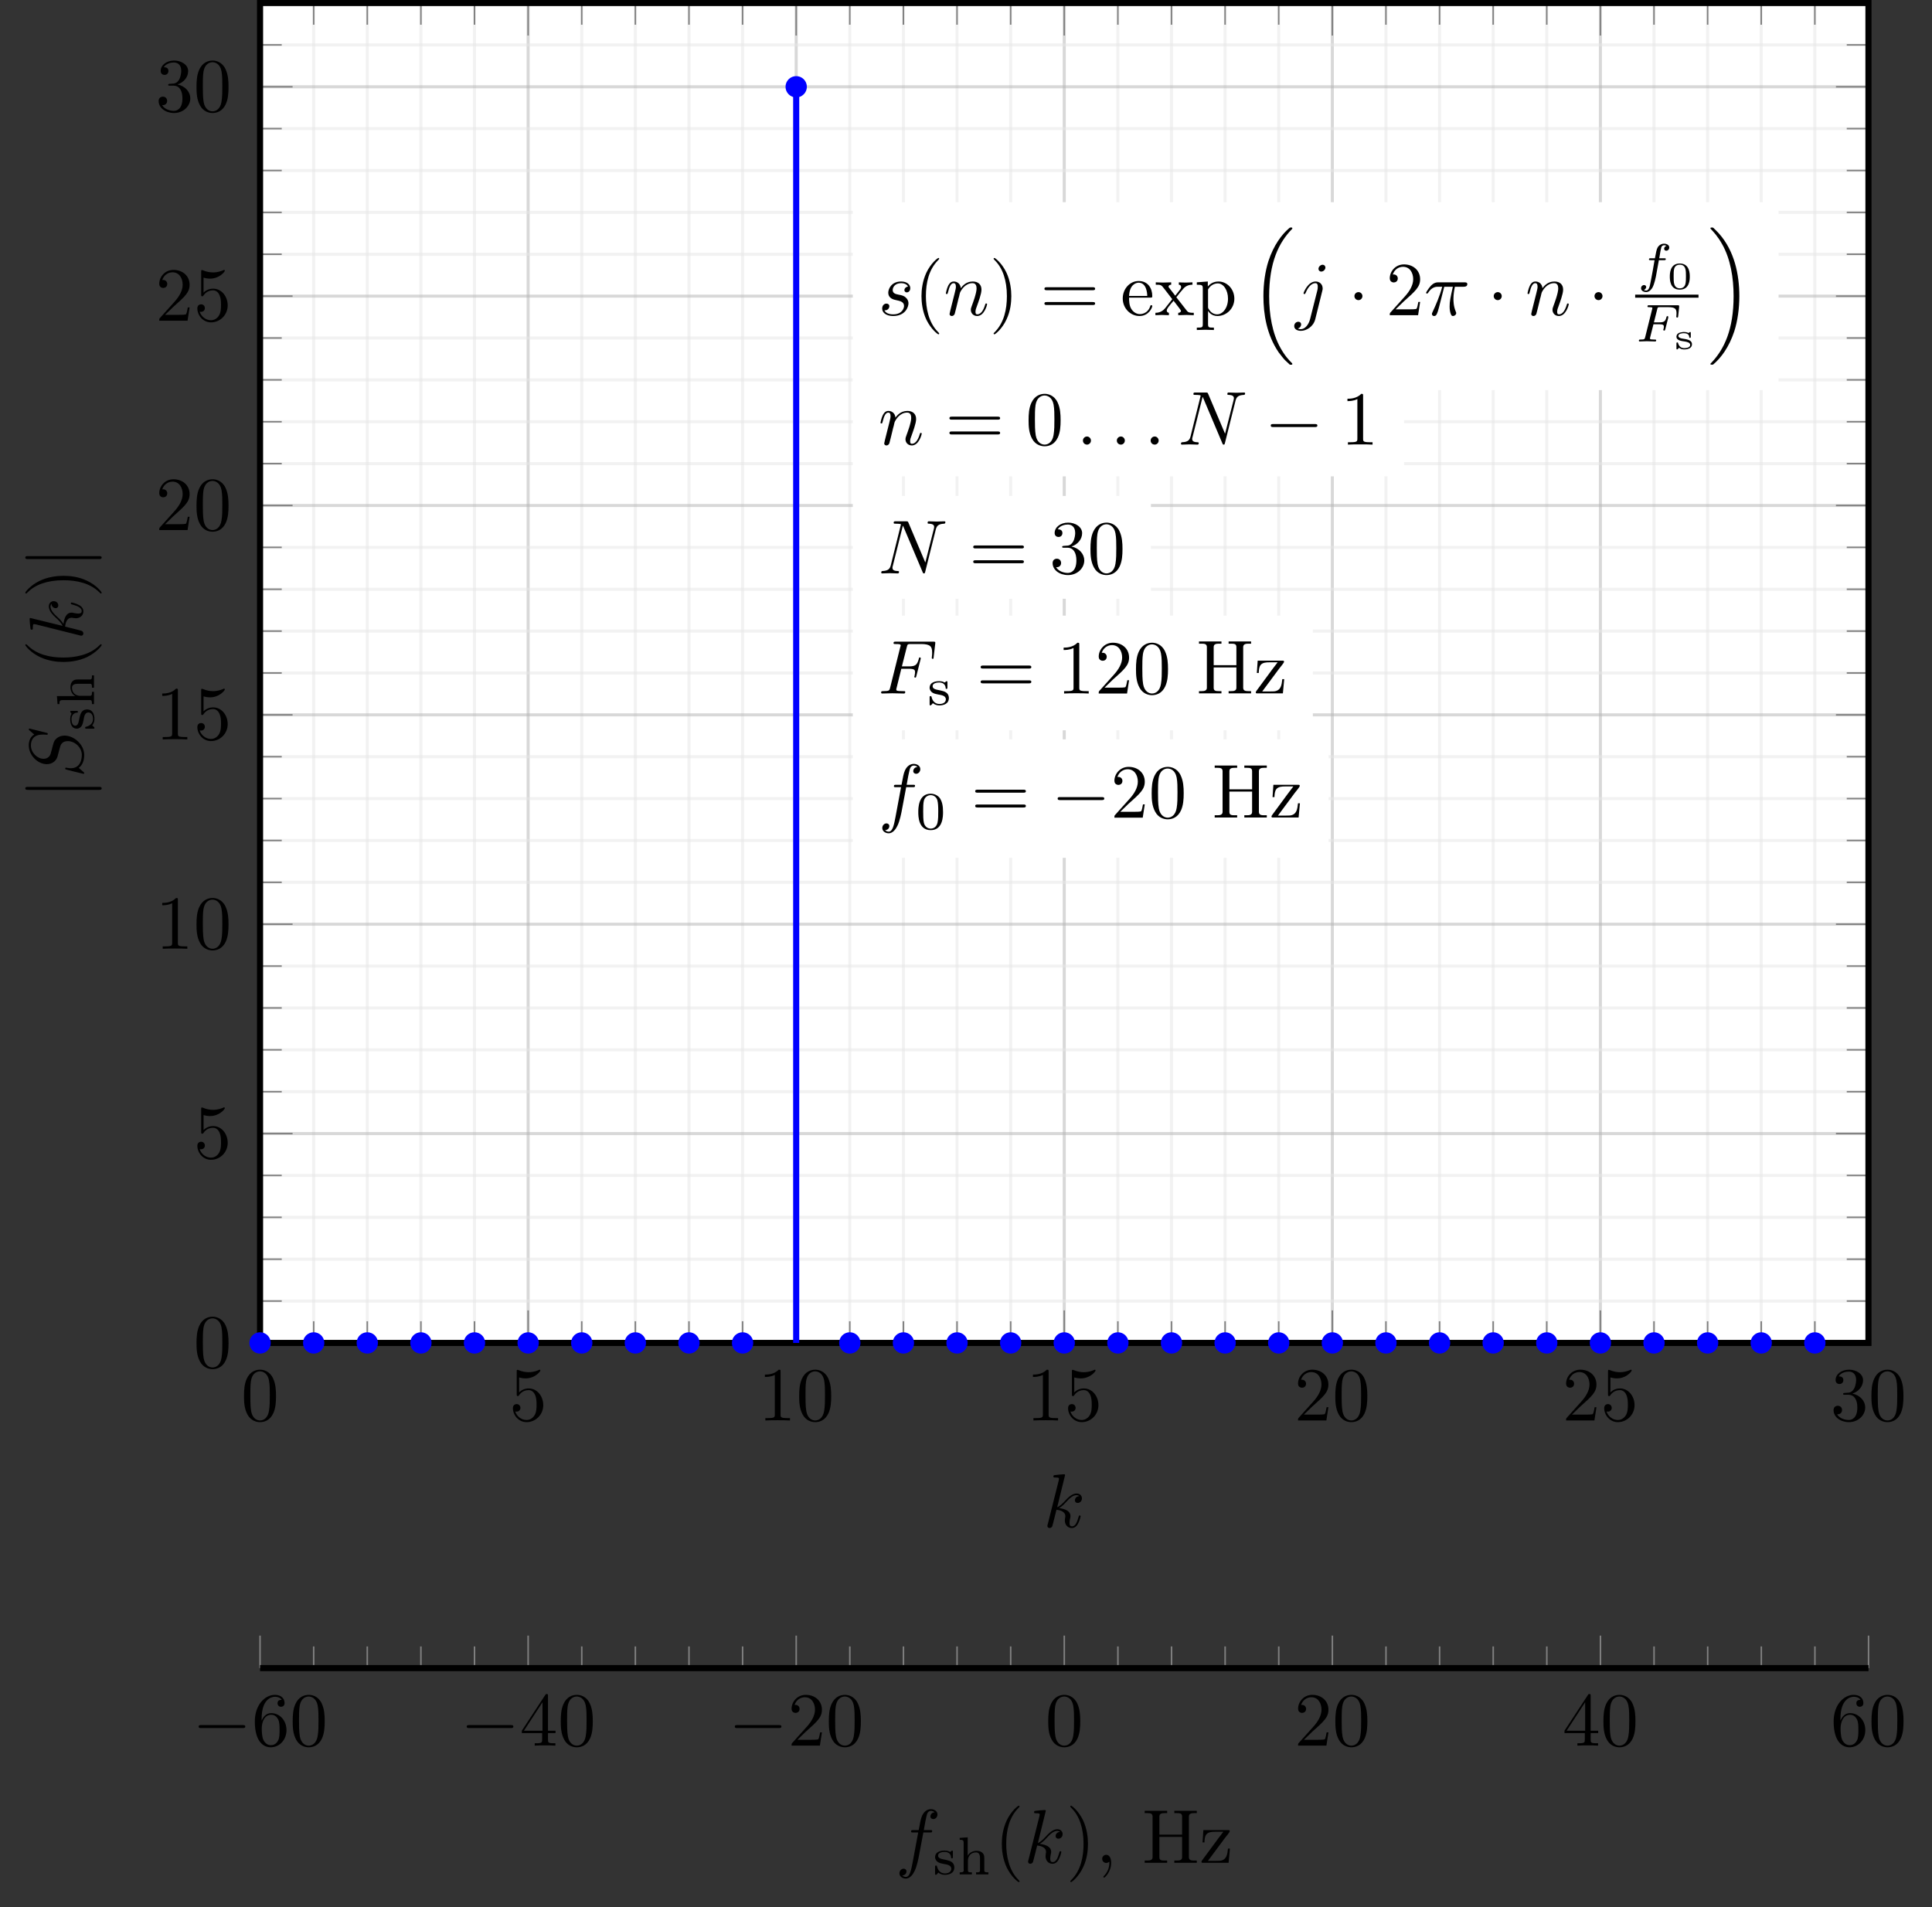 <?xml version="1.0" encoding="UTF-8"?>
<svg xmlns="http://www.w3.org/2000/svg" xmlns:xlink="http://www.w3.org/1999/xlink" width="252.598pt" height="249.414pt" viewBox="0 0 252.598 249.414" version="1.1">
<rect x="0" y="0" width="252.598" height="249.414" fill="#333333" stroke="none"/>
<defs>
<g>
<symbol overflow="visible" id="glyph0-0">
<path style="stroke:none;" d=""/>
</symbol>
<symbol overflow="visible" id="glyph0-1">
<path style="stroke:none;" d="M 6.562 -2.297 C 6.734 -2.297 6.922 -2.297 6.922 -2.5 C 6.922 -2.688 6.734 -2.688 6.562 -2.688 L 1.172 -2.688 C 1 -2.688 0.828 -2.688 0.828 -2.5 C 0.828 -2.297 1 -2.297 1.172 -2.297 Z M 6.562 -2.297 "/>
</symbol>
<symbol overflow="visible" id="glyph0-2">
<path style="stroke:none;" d="M 1.906 -2.5 C 1.906 -2.781 1.672 -3.016 1.391 -3.016 C 1.094 -3.016 0.859 -2.781 0.859 -2.5 C 0.859 -2.203 1.094 -1.969 1.391 -1.969 C 1.672 -1.969 1.906 -2.203 1.906 -2.5 Z M 1.906 -2.5 "/>
</symbol>
<symbol overflow="visible" id="glyph1-0">
<path style="stroke:none;" d=""/>
</symbol>
<symbol overflow="visible" id="glyph1-1">
<path style="stroke:none;" d="M 1.312 -3.266 L 1.312 -3.516 C 1.312 -6.031 2.547 -6.391 3.062 -6.391 C 3.297 -6.391 3.719 -6.328 3.938 -5.984 C 3.781 -5.984 3.391 -5.984 3.391 -5.547 C 3.391 -5.234 3.625 -5.078 3.844 -5.078 C 4 -5.078 4.312 -5.172 4.312 -5.562 C 4.312 -6.156 3.875 -6.641 3.047 -6.641 C 1.766 -6.641 0.422 -5.359 0.422 -3.156 C 0.422 -0.484 1.578 0.219 2.5 0.219 C 3.609 0.219 4.562 -0.719 4.562 -2.031 C 4.562 -3.297 3.672 -4.25 2.562 -4.25 C 1.891 -4.25 1.516 -3.75 1.312 -3.266 Z M 2.5 -0.062 C 1.875 -0.062 1.578 -0.656 1.516 -0.812 C 1.328 -1.281 1.328 -2.078 1.328 -2.25 C 1.328 -3.031 1.656 -4.031 2.547 -4.031 C 2.719 -4.031 3.172 -4.031 3.484 -3.406 C 3.656 -3.047 3.656 -2.531 3.656 -2.047 C 3.656 -1.562 3.656 -1.062 3.484 -0.703 C 3.188 -0.109 2.734 -0.062 2.5 -0.062 Z M 2.5 -0.062 "/>
</symbol>
<symbol overflow="visible" id="glyph1-2">
<path style="stroke:none;" d="M 4.578 -3.188 C 4.578 -3.984 4.531 -4.781 4.188 -5.516 C 3.734 -6.484 2.906 -6.641 2.5 -6.641 C 1.891 -6.641 1.172 -6.375 0.75 -5.453 C 0.438 -4.766 0.391 -3.984 0.391 -3.188 C 0.391 -2.438 0.422 -1.547 0.844 -0.781 C 1.266 0.016 2 0.219 2.484 0.219 C 3.016 0.219 3.781 0.016 4.219 -0.938 C 4.531 -1.625 4.578 -2.406 4.578 -3.188 Z M 2.484 0 C 2.094 0 1.5 -0.25 1.328 -1.203 C 1.219 -1.797 1.219 -2.719 1.219 -3.312 C 1.219 -3.953 1.219 -4.609 1.297 -5.141 C 1.484 -6.328 2.234 -6.422 2.484 -6.422 C 2.812 -6.422 3.469 -6.234 3.656 -5.25 C 3.766 -4.688 3.766 -3.938 3.766 -3.312 C 3.766 -2.562 3.766 -1.891 3.656 -1.25 C 3.5 -0.297 2.938 0 2.484 0 Z M 2.484 0 "/>
</symbol>
<symbol overflow="visible" id="glyph1-3">
<path style="stroke:none;" d="M 2.938 -1.641 L 2.938 -0.781 C 2.938 -0.422 2.906 -0.312 2.172 -0.312 L 1.969 -0.312 L 1.969 0 C 2.375 -0.031 2.891 -0.031 3.312 -0.031 C 3.734 -0.031 4.25 -0.031 4.672 0 L 4.672 -0.312 L 4.453 -0.312 C 3.719 -0.312 3.703 -0.422 3.703 -0.781 L 3.703 -1.641 L 4.688 -1.641 L 4.688 -1.953 L 3.703 -1.953 L 3.703 -6.484 C 3.703 -6.688 3.703 -6.75 3.531 -6.75 C 3.453 -6.75 3.422 -6.75 3.344 -6.625 L 0.281 -1.953 L 0.281 -1.641 Z M 2.984 -1.953 L 0.562 -1.953 L 2.984 -5.672 Z M 2.984 -1.953 "/>
</symbol>
<symbol overflow="visible" id="glyph1-4">
<path style="stroke:none;" d="M 1.266 -0.766 L 2.328 -1.797 C 3.875 -3.172 4.469 -3.703 4.469 -4.703 C 4.469 -5.844 3.578 -6.641 2.359 -6.641 C 1.234 -6.641 0.5 -5.719 0.5 -4.828 C 0.5 -4.281 1 -4.281 1.031 -4.281 C 1.203 -4.281 1.547 -4.391 1.547 -4.812 C 1.547 -5.062 1.359 -5.328 1.016 -5.328 C 0.938 -5.328 0.922 -5.328 0.891 -5.312 C 1.109 -5.969 1.656 -6.328 2.234 -6.328 C 3.141 -6.328 3.562 -5.516 3.562 -4.703 C 3.562 -3.906 3.078 -3.125 2.516 -2.5 L 0.609 -0.375 C 0.5 -0.266 0.5 -0.234 0.5 0 L 4.203 0 L 4.469 -1.734 L 4.234 -1.734 C 4.172 -1.438 4.109 -1 4 -0.844 C 3.938 -0.766 3.281 -0.766 3.062 -0.766 Z M 1.266 -0.766 "/>
</symbol>
<symbol overflow="visible" id="glyph1-5">
<path style="stroke:none;" d="M 3.297 2.391 C 3.297 2.359 3.297 2.344 3.125 2.172 C 1.891 0.922 1.562 -0.969 1.562 -2.5 C 1.562 -4.234 1.938 -5.969 3.172 -7.203 C 3.297 -7.328 3.297 -7.344 3.297 -7.375 C 3.297 -7.453 3.266 -7.484 3.203 -7.484 C 3.094 -7.484 2.203 -6.797 1.609 -5.531 C 1.109 -4.438 0.984 -3.328 0.984 -2.5 C 0.984 -1.719 1.094 -0.516 1.641 0.625 C 2.25 1.844 3.094 2.5 3.203 2.5 C 3.266 2.5 3.297 2.469 3.297 2.391 Z M 3.297 2.391 "/>
</symbol>
<symbol overflow="visible" id="glyph1-6">
<path style="stroke:none;" d="M 2.875 -2.5 C 2.875 -3.266 2.766 -4.469 2.219 -5.609 C 1.625 -6.828 0.766 -7.484 0.672 -7.484 C 0.609 -7.484 0.562 -7.438 0.562 -7.375 C 0.562 -7.344 0.562 -7.328 0.75 -7.141 C 1.734 -6.156 2.297 -4.578 2.297 -2.5 C 2.297 -0.781 1.938 0.969 0.703 2.219 C 0.562 2.344 0.562 2.359 0.562 2.391 C 0.562 2.453 0.609 2.5 0.672 2.5 C 0.766 2.5 1.672 1.812 2.25 0.547 C 2.766 -0.547 2.875 -1.656 2.875 -2.5 Z M 2.875 -2.5 "/>
</symbol>
<symbol overflow="visible" id="glyph1-7">
<path style="stroke:none;" d="M 4.469 -2 C 4.469 -3.188 3.656 -4.188 2.578 -4.188 C 2.109 -4.188 1.672 -4.031 1.312 -3.672 L 1.312 -5.625 C 1.516 -5.562 1.844 -5.5 2.156 -5.5 C 3.391 -5.5 4.094 -6.406 4.094 -6.531 C 4.094 -6.594 4.062 -6.641 3.984 -6.641 C 3.984 -6.641 3.953 -6.641 3.906 -6.609 C 3.703 -6.516 3.219 -6.312 2.547 -6.312 C 2.156 -6.312 1.688 -6.391 1.219 -6.594 C 1.141 -6.625 1.125 -6.625 1.109 -6.625 C 1 -6.625 1 -6.547 1 -6.391 L 1 -3.438 C 1 -3.266 1 -3.188 1.141 -3.188 C 1.219 -3.188 1.234 -3.203 1.281 -3.266 C 1.391 -3.422 1.75 -3.969 2.562 -3.969 C 3.078 -3.969 3.328 -3.516 3.406 -3.328 C 3.562 -2.953 3.594 -2.578 3.594 -2.078 C 3.594 -1.719 3.594 -1.125 3.344 -0.703 C 3.109 -0.312 2.734 -0.062 2.281 -0.062 C 1.562 -0.062 0.984 -0.594 0.812 -1.172 C 0.844 -1.172 0.875 -1.156 0.984 -1.156 C 1.312 -1.156 1.484 -1.406 1.484 -1.641 C 1.484 -1.891 1.312 -2.141 0.984 -2.141 C 0.844 -2.141 0.5 -2.062 0.5 -1.609 C 0.5 -0.75 1.188 0.219 2.297 0.219 C 3.453 0.219 4.469 -0.734 4.469 -2 Z M 4.469 -2 "/>
</symbol>
<symbol overflow="visible" id="glyph1-8">
<path style="stroke:none;" d="M 2.938 -6.375 C 2.938 -6.625 2.938 -6.641 2.703 -6.641 C 2.078 -6 1.203 -6 0.891 -6 L 0.891 -5.688 C 1.094 -5.688 1.672 -5.688 2.188 -5.953 L 2.188 -0.781 C 2.188 -0.422 2.156 -0.312 1.266 -0.312 L 0.953 -0.312 L 0.953 0 C 1.297 -0.031 2.156 -0.031 2.562 -0.031 C 2.953 -0.031 3.828 -0.031 4.172 0 L 4.172 -0.312 L 3.859 -0.312 C 2.953 -0.312 2.938 -0.422 2.938 -0.781 Z M 2.938 -6.375 "/>
</symbol>
<symbol overflow="visible" id="glyph1-9">
<path style="stroke:none;" d="M 2.891 -3.516 C 3.703 -3.781 4.281 -4.469 4.281 -5.266 C 4.281 -6.078 3.406 -6.641 2.453 -6.641 C 1.453 -6.641 0.688 -6.047 0.688 -5.281 C 0.688 -4.953 0.906 -4.766 1.203 -4.766 C 1.5 -4.766 1.703 -4.984 1.703 -5.281 C 1.703 -5.766 1.234 -5.766 1.094 -5.766 C 1.391 -6.266 2.047 -6.391 2.406 -6.391 C 2.828 -6.391 3.375 -6.172 3.375 -5.281 C 3.375 -5.156 3.344 -4.578 3.094 -4.141 C 2.797 -3.656 2.453 -3.625 2.203 -3.625 C 2.125 -3.609 1.891 -3.594 1.812 -3.594 C 1.734 -3.578 1.672 -3.562 1.672 -3.469 C 1.672 -3.359 1.734 -3.359 1.906 -3.359 L 2.344 -3.359 C 3.156 -3.359 3.531 -2.688 3.531 -1.703 C 3.531 -0.344 2.844 -0.062 2.406 -0.062 C 1.969 -0.062 1.219 -0.234 0.875 -0.812 C 1.219 -0.766 1.531 -0.984 1.531 -1.359 C 1.531 -1.719 1.266 -1.922 0.984 -1.922 C 0.734 -1.922 0.422 -1.781 0.422 -1.344 C 0.422 -0.438 1.344 0.219 2.438 0.219 C 3.656 0.219 4.562 -0.688 4.562 -1.703 C 4.562 -2.516 3.922 -3.297 2.891 -3.516 Z M 2.891 -3.516 "/>
</symbol>
<symbol overflow="visible" id="glyph1-10">
<path style="stroke:none;" d="M 6.844 -3.266 C 7 -3.266 7.188 -3.266 7.188 -3.453 C 7.188 -3.656 7 -3.656 6.859 -3.656 L 0.891 -3.656 C 0.75 -3.656 0.562 -3.656 0.562 -3.453 C 0.562 -3.266 0.75 -3.266 0.891 -3.266 Z M 6.859 -1.328 C 7 -1.328 7.188 -1.328 7.188 -1.531 C 7.188 -1.719 7 -1.719 6.844 -1.719 L 0.891 -1.719 C 0.75 -1.719 0.562 -1.719 0.562 -1.531 C 0.562 -1.328 0.75 -1.328 0.891 -1.328 Z M 6.859 -1.328 "/>
</symbol>
<symbol overflow="visible" id="glyph1-11">
<path style="stroke:none;" d="M 1.109 -2.516 C 1.172 -4 2.016 -4.25 2.359 -4.25 C 3.375 -4.25 3.484 -2.906 3.484 -2.516 Z M 1.109 -2.297 L 3.891 -2.297 C 4.109 -2.297 4.141 -2.297 4.141 -2.516 C 4.141 -3.5 3.594 -4.469 2.359 -4.469 C 1.203 -4.469 0.281 -3.438 0.281 -2.188 C 0.281 -0.859 1.328 0.109 2.469 0.109 C 3.688 0.109 4.141 -1 4.141 -1.188 C 4.141 -1.281 4.062 -1.312 4 -1.312 C 3.922 -1.312 3.891 -1.25 3.875 -1.172 C 3.531 -0.141 2.625 -0.141 2.531 -0.141 C 2.031 -0.141 1.641 -0.438 1.406 -0.812 C 1.109 -1.281 1.109 -1.938 1.109 -2.297 Z M 1.109 -2.297 "/>
</symbol>
<symbol overflow="visible" id="glyph1-12">
<path style="stroke:none;" d="M 2.859 -2.344 C 3.156 -2.719 3.531 -3.203 3.781 -3.469 C 4.094 -3.828 4.5 -3.984 4.969 -3.984 L 4.969 -4.297 C 4.703 -4.281 4.406 -4.266 4.141 -4.266 C 3.844 -4.266 3.312 -4.281 3.188 -4.297 L 3.188 -3.984 C 3.406 -3.969 3.484 -3.844 3.484 -3.672 C 3.484 -3.516 3.375 -3.391 3.328 -3.328 L 2.719 -2.547 L 1.938 -3.562 C 1.844 -3.656 1.844 -3.672 1.844 -3.734 C 1.844 -3.891 2 -3.984 2.188 -3.984 L 2.188 -4.297 C 1.938 -4.281 1.281 -4.266 1.109 -4.266 C 0.906 -4.266 0.438 -4.281 0.172 -4.297 L 0.172 -3.984 C 0.875 -3.984 0.875 -3.984 1.344 -3.375 L 2.328 -2.094 L 1.391 -0.906 C 0.922 -0.328 0.328 -0.312 0.125 -0.312 L 0.125 0 C 0.375 -0.016 0.688 -0.031 0.953 -0.031 C 1.234 -0.031 1.656 -0.016 1.891 0 L 1.891 -0.312 C 1.672 -0.344 1.609 -0.469 1.609 -0.625 C 1.609 -0.844 1.891 -1.172 2.5 -1.891 L 3.266 -0.891 C 3.344 -0.781 3.469 -0.625 3.469 -0.562 C 3.469 -0.469 3.375 -0.312 3.109 -0.312 L 3.109 0 C 3.406 -0.016 3.969 -0.031 4.188 -0.031 C 4.453 -0.031 4.844 -0.016 5.141 0 L 5.141 -0.312 C 4.609 -0.312 4.422 -0.328 4.203 -0.625 Z M 2.859 -2.344 "/>
</symbol>
<symbol overflow="visible" id="glyph1-13">
<path style="stroke:none;" d="M 1.719 -3.75 L 1.719 -4.406 L 0.281 -4.297 L 0.281 -3.984 C 0.984 -3.984 1.062 -3.922 1.062 -3.484 L 1.062 1.172 C 1.062 1.625 0.953 1.625 0.281 1.625 L 0.281 1.938 C 0.625 1.922 1.141 1.906 1.391 1.906 C 1.672 1.906 2.172 1.922 2.516 1.938 L 2.516 1.625 C 1.859 1.625 1.75 1.625 1.75 1.172 L 1.75 -0.594 C 1.797 -0.422 2.219 0.109 2.969 0.109 C 4.156 0.109 5.188 -0.875 5.188 -2.156 C 5.188 -3.422 4.234 -4.406 3.109 -4.406 C 2.328 -4.406 1.906 -3.969 1.719 -3.75 Z M 1.75 -1.141 L 1.75 -3.359 C 2.031 -3.875 2.516 -4.156 3.031 -4.156 C 3.766 -4.156 4.359 -3.281 4.359 -2.156 C 4.359 -0.953 3.672 -0.109 2.938 -0.109 C 2.531 -0.109 2.156 -0.312 1.891 -0.719 C 1.75 -0.922 1.75 -0.938 1.75 -1.141 Z M 1.75 -1.141 "/>
</symbol>
<symbol overflow="visible" id="glyph2-0">
<path style="stroke:none;" d=""/>
</symbol>
<symbol overflow="visible" id="glyph2-1">
<path style="stroke:none;" d="M 3.656 -3.984 L 4.516 -3.984 C 4.719 -3.984 4.812 -3.984 4.812 -4.188 C 4.812 -4.297 4.719 -4.297 4.547 -4.297 L 3.719 -4.297 L 3.922 -5.438 C 3.969 -5.641 4.109 -6.344 4.172 -6.469 C 4.25 -6.656 4.422 -6.812 4.641 -6.812 C 4.672 -6.812 4.938 -6.812 5.125 -6.625 C 4.688 -6.594 4.578 -6.234 4.578 -6.094 C 4.578 -5.859 4.766 -5.734 4.953 -5.734 C 5.219 -5.734 5.5 -5.969 5.5 -6.344 C 5.5 -6.797 5.047 -7.031 4.641 -7.031 C 4.297 -7.031 3.672 -6.844 3.375 -5.859 C 3.312 -5.656 3.281 -5.547 3.047 -4.297 L 2.359 -4.297 C 2.156 -4.297 2.047 -4.297 2.047 -4.109 C 2.047 -3.984 2.141 -3.984 2.328 -3.984 L 2.984 -3.984 L 2.25 -0.047 C 2.062 0.922 1.891 1.828 1.375 1.828 C 1.328 1.828 1.094 1.828 0.891 1.641 C 1.359 1.609 1.453 1.25 1.453 1.109 C 1.453 0.875 1.266 0.75 1.078 0.75 C 0.812 0.75 0.531 0.984 0.531 1.359 C 0.531 1.797 0.969 2.047 1.375 2.047 C 1.922 2.047 2.328 1.453 2.5 1.078 C 2.828 0.453 3.047 -0.75 3.062 -0.828 Z M 3.656 -3.984 "/>
</symbol>
<symbol overflow="visible" id="glyph2-2">
<path style="stroke:none;" d="M 2.859 -6.812 C 2.859 -6.812 2.859 -6.922 2.734 -6.922 C 2.5 -6.922 1.781 -6.844 1.516 -6.812 C 1.438 -6.812 1.328 -6.797 1.328 -6.625 C 1.328 -6.5 1.422 -6.5 1.562 -6.5 C 2.047 -6.5 2.062 -6.438 2.062 -6.328 L 2.031 -6.125 L 0.594 -0.391 C 0.547 -0.25 0.547 -0.234 0.547 -0.172 C 0.547 0.062 0.75 0.109 0.844 0.109 C 0.969 0.109 1.109 0.016 1.172 -0.094 C 1.219 -0.188 1.672 -2.031 1.734 -2.281 C 2.078 -2.25 2.891 -2.094 2.891 -1.438 C 2.891 -1.359 2.891 -1.328 2.859 -1.219 C 2.844 -1.109 2.828 -0.984 2.828 -0.875 C 2.828 -0.297 3.219 0.109 3.734 0.109 C 4.031 0.109 4.312 -0.047 4.531 -0.422 C 4.781 -0.859 4.891 -1.406 4.891 -1.422 C 4.891 -1.531 4.797 -1.531 4.766 -1.531 C 4.672 -1.531 4.656 -1.484 4.625 -1.344 C 4.422 -0.625 4.203 -0.109 3.766 -0.109 C 3.562 -0.109 3.438 -0.219 3.438 -0.578 C 3.438 -0.75 3.484 -0.984 3.516 -1.141 C 3.562 -1.312 3.562 -1.344 3.562 -1.453 C 3.562 -2.094 2.938 -2.375 2.078 -2.5 C 2.391 -2.672 2.719 -2.984 2.938 -3.234 C 3.422 -3.766 3.875 -4.188 4.359 -4.188 C 4.422 -4.188 4.438 -4.188 4.453 -4.172 C 4.578 -4.156 4.578 -4.156 4.672 -4.094 C 4.688 -4.094 4.688 -4.078 4.703 -4.062 C 4.234 -4.031 4.141 -3.641 4.141 -3.516 C 4.141 -3.359 4.25 -3.172 4.516 -3.172 C 4.781 -3.172 5.062 -3.391 5.062 -3.781 C 5.062 -4.078 4.828 -4.406 4.391 -4.406 C 4.109 -4.406 3.656 -4.328 2.938 -3.531 C 2.594 -3.156 2.203 -2.75 1.828 -2.609 Z M 2.859 -6.812 "/>
</symbol>
<symbol overflow="visible" id="glyph2-3">
<path style="stroke:none;" d="M 2.031 -0.016 C 2.031 -0.672 1.781 -1.062 1.391 -1.062 C 1.062 -1.062 0.859 -0.812 0.859 -0.531 C 0.859 -0.266 1.062 0 1.391 0 C 1.5 0 1.641 -0.047 1.734 -0.125 C 1.766 -0.156 1.781 -0.156 1.781 -0.156 C 1.797 -0.156 1.797 -0.156 1.797 -0.016 C 1.797 0.734 1.453 1.328 1.125 1.656 C 1.016 1.766 1.016 1.781 1.016 1.812 C 1.016 1.891 1.062 1.922 1.109 1.922 C 1.219 1.922 2.031 1.156 2.031 -0.016 Z M 2.031 -0.016 "/>
</symbol>
<symbol overflow="visible" id="glyph2-4">
<path style="stroke:none;" d="M 3.891 -3.734 C 3.625 -3.719 3.422 -3.5 3.422 -3.281 C 3.422 -3.141 3.516 -2.984 3.734 -2.984 C 3.953 -2.984 4.188 -3.156 4.188 -3.547 C 4.188 -4 3.766 -4.406 3 -4.406 C 1.688 -4.406 1.312 -3.391 1.312 -2.953 C 1.312 -2.172 2.047 -2.031 2.344 -1.969 C 2.859 -1.859 3.375 -1.75 3.375 -1.203 C 3.375 -0.953 3.156 -0.109 1.953 -0.109 C 1.812 -0.109 1.047 -0.109 0.812 -0.641 C 1.203 -0.594 1.453 -0.891 1.453 -1.172 C 1.453 -1.391 1.281 -1.516 1.078 -1.516 C 0.812 -1.516 0.516 -1.312 0.516 -0.859 C 0.516 -0.297 1.094 0.109 1.938 0.109 C 3.562 0.109 3.953 -1.094 3.953 -1.547 C 3.953 -1.906 3.766 -2.156 3.641 -2.266 C 3.375 -2.547 3.078 -2.609 2.641 -2.688 C 2.281 -2.766 1.891 -2.844 1.891 -3.297 C 1.891 -3.578 2.125 -4.188 3 -4.188 C 3.25 -4.188 3.75 -4.109 3.891 -3.734 Z M 3.891 -3.734 "/>
</symbol>
<symbol overflow="visible" id="glyph2-5">
<path style="stroke:none;" d="M 0.875 -0.594 C 0.844 -0.438 0.781 -0.203 0.781 -0.156 C 0.781 0.016 0.922 0.109 1.078 0.109 C 1.203 0.109 1.375 0.031 1.453 -0.172 C 1.453 -0.188 1.578 -0.656 1.641 -0.906 L 1.859 -1.797 C 1.906 -2.031 1.969 -2.25 2.031 -2.469 C 2.062 -2.641 2.141 -2.938 2.156 -2.969 C 2.297 -3.281 2.828 -4.188 3.781 -4.188 C 4.234 -4.188 4.312 -3.812 4.312 -3.484 C 4.312 -2.875 3.828 -1.594 3.672 -1.172 C 3.578 -0.938 3.562 -0.812 3.562 -0.703 C 3.562 -0.234 3.922 0.109 4.391 0.109 C 5.328 0.109 5.688 -1.344 5.688 -1.422 C 5.688 -1.531 5.609 -1.531 5.578 -1.531 C 5.469 -1.531 5.469 -1.5 5.422 -1.344 C 5.219 -0.672 4.891 -0.109 4.406 -0.109 C 4.234 -0.109 4.172 -0.203 4.172 -0.438 C 4.172 -0.688 4.25 -0.922 4.344 -1.141 C 4.531 -1.672 4.953 -2.766 4.953 -3.344 C 4.953 -4 4.531 -4.406 3.812 -4.406 C 2.906 -4.406 2.422 -3.766 2.25 -3.531 C 2.203 -4.094 1.797 -4.406 1.328 -4.406 C 0.875 -4.406 0.688 -4.016 0.594 -3.844 C 0.422 -3.5 0.297 -2.906 0.297 -2.875 C 0.297 -2.766 0.391 -2.766 0.406 -2.766 C 0.516 -2.766 0.516 -2.781 0.578 -3 C 0.75 -3.703 0.953 -4.188 1.312 -4.188 C 1.5 -4.188 1.609 -4.062 1.609 -3.734 C 1.609 -3.516 1.578 -3.406 1.453 -2.891 Z M 0.875 -0.594 "/>
</symbol>
<symbol overflow="visible" id="glyph2-6">
<path style="stroke:none;" d="M 3.953 -6.234 C 3.953 -6.422 3.812 -6.594 3.578 -6.594 C 3.344 -6.594 3.047 -6.359 3.047 -6.062 C 3.047 -5.859 3.188 -5.703 3.422 -5.703 C 3.688 -5.703 3.953 -5.969 3.953 -6.234 Z M 1.953 0.5 C 1.766 1.25 1.281 1.828 0.734 1.828 C 0.672 1.828 0.516 1.828 0.344 1.734 C 0.641 1.672 0.781 1.406 0.781 1.203 C 0.781 1.047 0.672 0.859 0.406 0.859 C 0.156 0.859 -0.125 1.062 -0.125 1.422 C -0.125 1.828 0.266 2.047 0.75 2.047 C 1.453 2.047 2.375 1.516 2.625 0.531 L 3.531 -3.125 C 3.594 -3.312 3.594 -3.453 3.594 -3.484 C 3.594 -4.062 3.172 -4.406 2.672 -4.406 C 1.656 -4.406 1.094 -2.953 1.094 -2.875 C 1.094 -2.766 1.188 -2.766 1.203 -2.766 C 1.297 -2.766 1.312 -2.781 1.391 -2.969 C 1.641 -3.578 2.094 -4.188 2.641 -4.188 C 2.781 -4.188 2.953 -4.141 2.953 -3.734 C 2.953 -3.5 2.938 -3.391 2.891 -3.219 Z M 1.953 0.5 "/>
</symbol>
<symbol overflow="visible" id="glyph2-7">
<path style="stroke:none;" d="M 2.641 -3.719 L 3.766 -3.719 C 3.438 -2.25 3.344 -1.812 3.344 -1.141 C 3.344 -1 3.344 -0.734 3.422 -0.391 C 3.531 0.047 3.641 0.109 3.781 0.109 C 3.984 0.109 4.203 -0.062 4.203 -0.266 C 4.203 -0.328 4.203 -0.344 4.141 -0.484 C 3.844 -1.203 3.844 -1.859 3.844 -2.141 C 3.844 -2.656 3.922 -3.203 4.031 -3.719 L 5.156 -3.719 C 5.297 -3.719 5.656 -3.719 5.656 -4.062 C 5.656 -4.297 5.438 -4.297 5.25 -4.297 L 1.906 -4.297 C 1.688 -4.297 1.312 -4.297 0.875 -3.828 C 0.531 -3.438 0.266 -2.984 0.266 -2.938 C 0.266 -2.922 0.266 -2.828 0.391 -2.828 C 0.469 -2.828 0.484 -2.875 0.547 -2.953 C 1.031 -3.719 1.609 -3.719 1.812 -3.719 L 2.375 -3.719 C 2.062 -2.516 1.531 -1.312 1.109 -0.406 C 1.031 -0.25 1.031 -0.234 1.031 -0.156 C 1.031 0.031 1.188 0.109 1.312 0.109 C 1.609 0.109 1.688 -0.172 1.812 -0.531 C 1.953 -1 1.953 -1.016 2.078 -1.516 Z M 2.641 -3.719 "/>
</symbol>
<symbol overflow="visible" id="glyph2-8">
<path style="stroke:none;" d="M 1.906 -0.531 C 1.906 -0.812 1.672 -1.062 1.391 -1.062 C 1.094 -1.062 0.859 -0.812 0.859 -0.531 C 0.859 -0.234 1.094 0 1.391 0 C 1.672 0 1.906 -0.234 1.906 -0.531 Z M 1.906 -0.531 "/>
</symbol>
<symbol overflow="visible" id="glyph2-9">
<path style="stroke:none;" d="M 7.531 -5.766 C 7.641 -6.156 7.812 -6.469 8.609 -6.5 C 8.656 -6.5 8.781 -6.516 8.781 -6.703 C 8.781 -6.703 8.781 -6.812 8.656 -6.812 C 8.328 -6.812 7.969 -6.781 7.641 -6.781 C 7.312 -6.781 6.953 -6.812 6.625 -6.812 C 6.562 -6.812 6.453 -6.812 6.453 -6.609 C 6.453 -6.5 6.547 -6.5 6.625 -6.5 C 7.203 -6.484 7.312 -6.281 7.312 -6.062 C 7.312 -6.031 7.281 -5.875 7.281 -5.859 L 6.156 -1.422 L 3.953 -6.625 C 3.875 -6.797 3.875 -6.812 3.641 -6.812 L 2.297 -6.812 C 2.109 -6.812 2.016 -6.812 2.016 -6.609 C 2.016 -6.5 2.109 -6.5 2.297 -6.5 C 2.344 -6.5 2.969 -6.5 2.969 -6.406 L 1.641 -1.062 C 1.531 -0.656 1.359 -0.344 0.562 -0.312 C 0.5 -0.312 0.391 -0.297 0.391 -0.109 C 0.391 -0.047 0.438 0 0.516 0 C 0.844 0 1.188 -0.031 1.516 -0.031 C 1.859 -0.031 2.219 0 2.547 0 C 2.594 0 2.719 0 2.719 -0.203 C 2.719 -0.297 2.625 -0.312 2.516 -0.312 C 1.938 -0.328 1.859 -0.547 1.859 -0.75 C 1.859 -0.812 1.875 -0.875 1.906 -0.984 L 3.219 -6.234 C 3.266 -6.188 3.266 -6.156 3.312 -6.062 L 5.797 -0.188 C 5.859 -0.016 5.891 0 5.984 0 C 6.094 0 6.094 -0.031 6.141 -0.203 Z M 7.531 -5.766 "/>
</symbol>
<symbol overflow="visible" id="glyph2-10">
<path style="stroke:none;" d="M 3.016 -3.234 L 3.984 -3.234 C 4.734 -3.234 4.812 -3.078 4.812 -2.797 C 4.812 -2.719 4.812 -2.609 4.75 -2.297 C 4.719 -2.25 4.719 -2.219 4.719 -2.188 C 4.719 -2.109 4.781 -2.078 4.828 -2.078 C 4.938 -2.078 4.938 -2.109 4.984 -2.281 L 5.531 -4.453 C 5.562 -4.562 5.562 -4.578 5.562 -4.609 C 5.562 -4.625 5.547 -4.719 5.438 -4.719 C 5.344 -4.719 5.328 -4.672 5.297 -4.5 C 5.078 -3.734 4.859 -3.547 4 -3.547 L 3.094 -3.547 L 3.734 -6.078 C 3.828 -6.438 3.844 -6.469 4.281 -6.469 L 5.594 -6.469 C 6.812 -6.469 7.047 -6.141 7.047 -5.375 C 7.047 -5.141 7.047 -5.109 7.016 -4.828 C 7 -4.703 7 -4.688 7 -4.656 C 7 -4.609 7.031 -4.531 7.125 -4.531 C 7.234 -4.531 7.234 -4.594 7.25 -4.781 L 7.453 -6.516 C 7.484 -6.781 7.438 -6.781 7.188 -6.781 L 2.297 -6.781 C 2.109 -6.781 2 -6.781 2 -6.578 C 2 -6.469 2.094 -6.469 2.281 -6.469 C 2.656 -6.469 2.938 -6.469 2.938 -6.297 C 2.938 -6.25 2.938 -6.234 2.875 -6.047 L 1.562 -0.781 C 1.469 -0.391 1.453 -0.312 0.656 -0.312 C 0.484 -0.312 0.375 -0.312 0.375 -0.125 C 0.375 0 0.5 0 0.531 0 C 0.812 0 1.562 -0.031 1.844 -0.031 C 2.172 -0.031 3 0 3.328 0 C 3.422 0 3.531 0 3.531 -0.188 C 3.531 -0.266 3.484 -0.297 3.484 -0.297 C 3.453 -0.312 3.422 -0.312 3.203 -0.312 C 2.984 -0.312 2.938 -0.312 2.688 -0.328 C 2.391 -0.359 2.359 -0.406 2.359 -0.531 C 2.359 -0.547 2.359 -0.609 2.406 -0.75 Z M 3.016 -3.234 "/>
</symbol>
<symbol overflow="visible" id="glyph3-0">
<path style="stroke:none;" d=""/>
</symbol>
<symbol overflow="visible" id="glyph3-1">
<path style="stroke:none;" d="M 0.734 -0.234 C 0.984 -0.031 1.266 0.062 1.578 0.062 C 2.109 0.062 2.828 -0.125 2.828 -0.906 L 2.828 -0.984 C 2.734 -2.25 0.703 -1.656 0.703 -2.453 C 0.703 -2.859 1.266 -2.938 1.562 -2.938 C 1.984 -2.938 2.359 -2.734 2.406 -2.25 L 2.406 -2.203 C 2.406 -2.156 2.422 -2.094 2.516 -2.094 C 2.609 -2.094 2.641 -2.172 2.641 -2.266 C 2.641 -2.297 2.641 -2.344 2.641 -2.375 L 2.641 -2.969 C 2.641 -3.031 2.641 -3.109 2.531 -3.109 C 2.484 -3.109 2.422 -3.047 2.391 -3.016 L 2.328 -2.969 C 2.328 -2.953 2.297 -2.938 2.266 -2.938 C 2.234 -2.938 2.188 -2.969 2.141 -3 C 1.969 -3.078 1.766 -3.109 1.578 -3.109 C 1.078 -3.109 0.312 -2.984 0.312 -2.219 L 0.312 -2.172 C 0.531 -1 2.328 -1.672 2.438 -0.766 C 2.438 -0.281 2 -0.125 1.594 -0.125 C 1.031 -0.125 0.688 -0.516 0.578 -1 C 0.547 -1.078 0.562 -1.156 0.438 -1.156 C 0.328 -1.156 0.312 -1.094 0.312 -1.031 L 0.312 -0.062 C 0.312 0 0.328 0.062 0.406 0.062 C 0.516 0.062 0.703 -0.172 0.734 -0.234 Z M 0.734 -0.234 "/>
</symbol>
<symbol overflow="visible" id="glyph3-2">
<path style="stroke:none;" d="M 0.375 -4.766 L 0.375 -4.516 L 0.484 -4.516 C 0.703 -4.516 0.891 -4.484 0.891 -4.172 L 0.891 -0.703 C 0.891 -0.641 0.906 -0.594 0.906 -0.547 C 0.906 -0.266 0.688 -0.266 0.406 -0.266 L 0.375 -0.266 L 0.375 0 L 1.969 0 L 1.969 -0.266 L 1.828 -0.266 C 1.625 -0.266 1.453 -0.281 1.453 -0.516 L 1.453 -1.812 C 1.453 -2.297 1.766 -2.875 2.516 -2.875 C 2.906 -2.875 3.031 -2.547 3.031 -2.125 L 3.031 -0.516 C 3.031 -0.266 2.844 -0.266 2.609 -0.266 L 2.516 -0.266 L 2.516 0 L 4.125 0 L 4.125 -0.266 L 3.969 -0.266 C 3.781 -0.266 3.594 -0.281 3.594 -0.516 L 3.594 -2.047 C 3.594 -2.266 3.594 -2.453 3.484 -2.641 C 3.297 -2.969 2.922 -3.078 2.578 -3.078 C 2.141 -3.078 1.609 -2.859 1.422 -2.422 L 1.422 -4.844 Z M 0.375 -4.766 "/>
</symbol>
<symbol overflow="visible" id="glyph4-0">
<path style="stroke:none;" d=""/>
</symbol>
<symbol overflow="visible" id="glyph4-1">
<path style="stroke:none;" d="M 0.328 -6.812 L 0.328 -6.516 C 0.453 -6.516 0.594 -6.516 0.703 -6.516 C 1.062 -6.516 1.359 -6.469 1.359 -6.078 L 1.359 -0.75 C 1.359 -0.375 1.031 -0.312 0.688 -0.312 C 0.562 -0.312 0.438 -0.312 0.328 -0.312 L 0.328 -0.016 L 3.266 -0.016 L 3.266 -0.312 L 2.938 -0.312 C 2.516 -0.312 2.25 -0.344 2.25 -0.75 L 2.25 -3.406 L 5.219 -3.406 L 5.219 -0.75 C 5.219 -0.359 4.891 -0.312 4.531 -0.312 L 4.203 -0.312 L 4.203 -0.016 L 7.141 -0.016 L 7.141 -0.312 C 7.016 -0.312 6.891 -0.312 6.766 -0.312 C 6.422 -0.312 6.109 -0.359 6.109 -0.75 L 6.109 -6.078 C 6.109 -6.453 6.438 -6.516 6.766 -6.516 C 6.891 -6.516 7.031 -6.516 7.141 -6.516 L 7.141 -6.812 L 4.203 -6.812 L 4.203 -6.516 L 4.531 -6.516 C 4.953 -6.516 5.219 -6.484 5.219 -6.078 L 5.219 -3.703 L 2.25 -3.703 L 2.25 -6.078 C 2.25 -6.469 2.578 -6.516 2.938 -6.516 L 3.266 -6.516 L 3.266 -6.812 Z M 0.328 -6.812 "/>
</symbol>
<symbol overflow="visible" id="glyph4-2">
<path style="stroke:none;" d="M 0.531 -4.297 L 0.422 -2.688 L 0.672 -2.688 C 0.688 -3.047 0.703 -3.453 0.922 -3.734 C 1.172 -4.047 1.641 -4.078 2.031 -4.078 L 3.141 -4.078 C 2.203 -2.875 1.312 -1.594 0.391 -0.375 C 0.344 -0.312 0.281 -0.219 0.281 -0.141 C 0.281 -0.047 0.344 -0.016 0.453 -0.016 L 3.828 -0.016 L 4 -1.875 L 3.75 -1.875 C 3.672 -1.203 3.625 -0.375 2.672 -0.281 C 2.438 -0.266 2.219 -0.266 2 -0.266 L 1.125 -0.266 C 1.859 -1.25 2.594 -2.25 3.328 -3.234 C 3.547 -3.531 3.984 -4 3.984 -4.172 C 3.984 -4.266 3.891 -4.297 3.812 -4.297 Z M 0.531 -4.297 "/>
</symbol>
<symbol overflow="visible" id="glyph5-0">
<path style="stroke:none;" d=""/>
</symbol>
<symbol overflow="visible" id="glyph5-1">
<path style="stroke:none;" d="M 5.141 17.422 C 5.156 17.438 5.25 17.531 5.25 17.531 L 5.469 17.531 C 5.5 17.531 5.578 17.531 5.578 17.438 C 5.578 17.391 5.562 17.375 5.547 17.344 C 5.188 16.984 4.641 16.438 4.031 15.344 C 2.953 13.422 2.547 10.969 2.547 8.578 C 2.547 4.141 3.812 1.547 5.547 -0.219 C 5.578 -0.25 5.578 -0.281 5.578 -0.297 C 5.578 -0.406 5.516 -0.406 5.391 -0.406 C 5.266 -0.406 5.25 -0.406 5.156 -0.312 C 4.203 0.5 3.141 1.891 2.453 3.984 C 2.031 5.297 1.797 6.906 1.797 8.562 C 1.797 10.922 2.219 13.594 3.781 15.906 C 4.062 16.297 4.422 16.703 4.422 16.719 C 4.531 16.844 4.672 17 4.75 17.062 Z M 5.141 17.422 "/>
</symbol>
<symbol overflow="visible" id="glyph5-2">
<path style="stroke:none;" d="M 4.141 8.562 C 4.141 5.703 3.484 2.656 1.516 0.422 C 1.375 0.266 1 -0.125 0.766 -0.344 C 0.703 -0.406 0.672 -0.406 0.547 -0.406 C 0.453 -0.406 0.359 -0.406 0.359 -0.297 C 0.359 -0.266 0.406 -0.219 0.422 -0.203 C 0.75 0.156 1.297 0.703 1.906 1.797 C 2.984 3.703 3.391 6.172 3.391 8.562 C 3.391 12.891 2.188 15.531 0.406 17.359 C 0.375 17.375 0.359 17.406 0.359 17.438 C 0.359 17.531 0.453 17.531 0.547 17.531 C 0.672 17.531 0.703 17.531 0.781 17.453 C 1.734 16.641 2.797 15.25 3.484 13.156 C 3.922 11.781 4.141 10.172 4.141 8.562 Z M 4.141 8.562 "/>
</symbol>
<symbol overflow="visible" id="glyph6-0">
<path style="stroke:none;" d=""/>
</symbol>
<symbol overflow="visible" id="glyph6-1">
<path style="stroke:none;" d="M 2.844 -2.75 L 3.516 -2.75 C 3.656 -2.75 3.75 -2.75 3.75 -2.906 C 3.75 -3 3.656 -3 3.531 -3 L 2.891 -3 C 3.047 -3.891 3.094 -4.203 3.156 -4.406 C 3.188 -4.562 3.344 -4.703 3.516 -4.703 C 3.516 -4.703 3.703 -4.703 3.844 -4.625 C 3.547 -4.531 3.531 -4.281 3.531 -4.25 C 3.531 -4.094 3.656 -3.984 3.812 -3.984 C 4 -3.984 4.203 -4.141 4.203 -4.406 C 4.203 -4.734 3.875 -4.906 3.516 -4.906 C 3.203 -4.906 2.859 -4.734 2.672 -4.391 C 2.531 -4.125 2.484 -3.812 2.328 -3 L 1.781 -3 C 1.641 -3 1.547 -3 1.547 -2.844 C 1.547 -2.75 1.641 -2.75 1.766 -2.75 L 2.281 -2.75 C 2.281 -2.703 1.844 -0.203 1.672 0.547 C 1.641 0.703 1.516 1.219 1.188 1.219 C 1.172 1.219 1.016 1.219 0.875 1.141 C 1.156 1.047 1.188 0.797 1.188 0.766 C 1.188 0.609 1.062 0.5 0.906 0.5 C 0.719 0.5 0.516 0.656 0.516 0.922 C 0.516 1.234 0.844 1.422 1.188 1.422 C 1.625 1.422 1.938 0.969 2.016 0.812 C 2.266 0.344 2.438 -0.516 2.453 -0.594 Z M 2.844 -2.75 "/>
</symbol>
<symbol overflow="visible" id="glyph6-2">
<path style="stroke:none;" d="M 2.391 -2.25 L 3.125 -2.25 C 3.656 -2.25 3.75 -2.156 3.75 -1.938 C 3.75 -1.828 3.75 -1.812 3.703 -1.609 C 3.688 -1.578 3.672 -1.547 3.672 -1.531 C 3.672 -1.469 3.734 -1.422 3.797 -1.422 C 3.891 -1.422 3.891 -1.469 3.938 -1.594 L 4.312 -3.062 C 4.312 -3.094 4.328 -3.188 4.328 -3.203 C 4.328 -3.281 4.281 -3.312 4.219 -3.312 C 4.125 -3.312 4.109 -3.266 4.078 -3.141 C 3.938 -2.594 3.734 -2.5 3.141 -2.5 L 2.453 -2.5 L 2.891 -4.25 C 2.938 -4.453 2.953 -4.484 3.234 -4.484 L 4.312 -4.484 C 5.234 -4.484 5.406 -4.266 5.406 -3.672 C 5.406 -3.453 5.375 -3.297 5.375 -3.25 C 5.375 -3.188 5.406 -3.125 5.5 -3.125 C 5.609 -3.125 5.609 -3.188 5.625 -3.312 L 5.75 -4.516 C 5.766 -4.734 5.719 -4.734 5.547 -4.734 L 1.828 -4.734 C 1.688 -4.734 1.609 -4.734 1.609 -4.578 C 1.609 -4.484 1.688 -4.484 1.828 -4.484 C 1.828 -4.484 1.969 -4.484 2.094 -4.469 C 2.234 -4.453 2.25 -4.438 2.25 -4.375 C 2.25 -4.328 2.234 -4.25 2.219 -4.219 L 1.312 -0.578 C 1.234 -0.297 1.234 -0.25 0.688 -0.25 C 0.578 -0.25 0.484 -0.25 0.484 -0.109 C 0.484 -0.031 0.531 0 0.594 0 C 0.797 0 1.312 -0.031 1.516 -0.031 L 2.047 -0.016 C 2.234 -0.016 2.422 0 2.594 0 C 2.641 0 2.75 0 2.75 -0.156 C 2.75 -0.25 2.672 -0.25 2.516 -0.25 C 2.5 -0.25 2.328 -0.25 2.141 -0.266 C 2 -0.281 1.938 -0.281 1.938 -0.391 C 1.938 -0.406 1.938 -0.438 1.953 -0.516 Z M 2.391 -2.25 "/>
</symbol>
<symbol overflow="visible" id="glyph7-0">
<path style="stroke:none;" d=""/>
</symbol>
<symbol overflow="visible" id="glyph7-1">
<path style="stroke:none;" d="M 3 -1.594 C 3 -1.953 3 -3.312 1.688 -3.312 C 0.391 -3.312 0.391 -1.953 0.391 -1.594 C 0.391 -1.234 0.391 0.109 1.688 0.109 C 3 0.109 3 -1.234 3 -1.594 Z M 1.688 -0.062 C 1.516 -0.062 1.094 -0.125 0.969 -0.625 C 0.891 -0.891 0.891 -1.25 0.891 -1.656 C 0.891 -2.031 0.891 -2.375 0.969 -2.656 C 1.094 -3.078 1.484 -3.156 1.688 -3.156 C 2.062 -3.156 2.328 -2.969 2.422 -2.609 C 2.5 -2.359 2.5 -1.953 2.5 -1.656 C 2.5 -1.312 2.5 -0.906 2.422 -0.609 C 2.297 -0.125 1.891 -0.062 1.688 -0.062 Z M 1.688 -0.062 "/>
</symbol>
<symbol overflow="visible" id="glyph8-0">
<path style="stroke:none;" d=""/>
</symbol>
<symbol overflow="visible" id="glyph8-1">
<path style="stroke:none;" d="M 1.219 -2.234 C 0.984 -2.188 0.75 -2.188 0.547 -2.031 C 0.422 -1.938 0.344 -1.781 0.344 -1.625 C 0.344 -1.109 1.047 -1.047 1.484 -0.984 C 1.719 -0.938 2.141 -0.859 2.141 -0.547 C 2.141 -0.172 1.578 -0.125 1.375 -0.125 C 1.047 -0.125 0.719 -0.25 0.562 -0.766 C 0.547 -0.844 0.516 -0.875 0.453 -0.875 C 0.359 -0.875 0.344 -0.812 0.344 -0.75 C 0.344 -0.719 0.344 -0.703 0.344 -0.672 L 0.344 -0.062 C 0.344 -0.016 0.359 0.047 0.422 0.047 C 0.484 0.047 0.516 0.016 0.547 -0.031 L 0.625 -0.109 C 0.641 -0.125 0.656 -0.156 0.688 -0.156 L 0.703 -0.156 C 0.703 -0.156 0.719 -0.156 0.719 -0.156 L 0.781 -0.109 C 0.953 0.016 1.172 0.047 1.375 0.047 C 1.828 0.047 2.375 -0.109 2.375 -0.625 C 2.375 -1.281 1.484 -1.297 1.016 -1.391 C 0.844 -1.438 0.594 -1.516 0.594 -1.719 C 0.594 -2.047 1.141 -2.078 1.297 -2.078 L 1.344 -2.078 C 1.625 -2.078 2.016 -1.969 2.016 -1.562 C 2.016 -1.5 2.031 -1.469 2.109 -1.469 C 2.203 -1.469 2.219 -1.516 2.219 -1.578 L 2.219 -2.141 C 2.219 -2.188 2.203 -2.234 2.141 -2.234 C 2.047 -2.234 1.984 -2.109 1.922 -2.109 C 1.859 -2.125 1.797 -2.172 1.703 -2.188 C 1.594 -2.219 1.469 -2.234 1.344 -2.234 C 1.312 -2.234 1.266 -2.234 1.219 -2.234 Z M 1.219 -2.234 "/>
</symbol>
<symbol overflow="visible" id="glyph9-0">
<path style="stroke:none;" d=""/>
</symbol>
<symbol overflow="visible" id="glyph9-1">
<path style="stroke:none;" d="M 3.594 -2.219 C 3.594 -2.984 3.5 -3.547 3.188 -4.031 C 2.969 -4.344 2.531 -4.625 1.984 -4.625 C 0.359 -4.625 0.359 -2.719 0.359 -2.219 C 0.359 -1.719 0.359 0.141 1.984 0.141 C 3.594 0.141 3.594 -1.719 3.594 -2.219 Z M 1.984 -0.062 C 1.656 -0.062 1.234 -0.25 1.094 -0.812 C 1 -1.219 1 -1.797 1 -2.312 C 1 -2.828 1 -3.359 1.094 -3.734 C 1.25 -4.281 1.688 -4.438 1.984 -4.438 C 2.359 -4.438 2.719 -4.203 2.844 -3.797 C 2.953 -3.422 2.969 -2.922 2.969 -2.312 C 2.969 -1.797 2.969 -1.281 2.875 -0.844 C 2.734 -0.203 2.266 -0.062 1.984 -0.062 Z M 1.984 -0.062 "/>
</symbol>
<symbol overflow="visible" id="glyph10-0">
<path style="stroke:none;" d=""/>
</symbol>
<symbol overflow="visible" id="glyph10-1">
<path style="stroke:none;" d="M -7.125 -1.578 C -7.297 -1.578 -7.484 -1.578 -7.484 -1.391 C -7.484 -1.188 -7.297 -1.188 -7.125 -1.188 L 2.141 -1.188 C 2.312 -1.188 2.5 -1.188 2.5 -1.391 C 2.5 -1.578 2.312 -1.578 2.141 -1.578 Z M -7.125 -1.578 "/>
</symbol>
<symbol overflow="visible" id="glyph11-0">
<path style="stroke:none;" d=""/>
</symbol>
<symbol overflow="visible" id="glyph11-1">
<path style="stroke:none;" d="M -6.922 -6.438 C -6.953 -6.438 -7.031 -6.406 -7.031 -6.312 C -7.031 -6.266 -7.016 -6.266 -6.875 -6.141 L -6.312 -5.656 C -6.781 -5.406 -7.031 -4.891 -7.031 -4.234 C -7.031 -2.969 -5.875 -1.781 -4.672 -1.781 C -3.875 -1.781 -3.406 -2.297 -3.266 -2.812 L -2.984 -3.875 C -2.891 -4.25 -2.734 -4.797 -1.922 -4.797 C -1.031 -4.797 -0.094 -3.984 -0.094 -3 C -0.094 -2.359 -0.312 -1.25 -1.547 -1.25 C -1.781 -1.25 -2.031 -1.312 -2.078 -1.312 C -2.125 -1.328 -2.141 -1.328 -2.156 -1.328 C -2.25 -1.328 -2.266 -1.266 -2.266 -1.219 C -2.266 -1.172 -2.25 -1.141 -2.219 -1.109 C -2.188 -1.078 0.094 -0.516 0.125 -0.516 C 0.172 -0.516 0.219 -0.562 0.219 -0.625 C 0.219 -0.672 0.203 -0.688 0.062 -0.812 L -0.5 -1.297 C 0.078 -1.719 0.219 -2.406 0.219 -2.984 C 0.219 -4.344 -1.109 -5.516 -2.344 -5.516 C -3.031 -5.516 -3.375 -5.172 -3.516 -5.031 C -3.734 -4.797 -3.781 -4.641 -4 -3.766 C -4.062 -3.531 -4.172 -3.188 -4.188 -3.094 C -4.281 -2.828 -4.562 -2.484 -5.094 -2.484 C -5.906 -2.484 -6.75 -3.281 -6.75 -4.234 C -6.75 -5.047 -6.312 -5.656 -5.203 -5.656 C -4.891 -5.656 -4.703 -5.625 -4.641 -5.625 C -4.641 -5.625 -4.547 -5.625 -4.547 -5.734 C -4.547 -5.844 -4.578 -5.859 -4.75 -5.891 Z M -6.922 -6.438 "/>
</symbol>
<symbol overflow="visible" id="glyph11-2">
<path style="stroke:none;" d="M -6.812 -2.859 C -6.812 -2.859 -6.922 -2.859 -6.922 -2.734 C -6.922 -2.5 -6.844 -1.781 -6.812 -1.516 C -6.812 -1.438 -6.797 -1.328 -6.625 -1.328 C -6.5 -1.328 -6.5 -1.422 -6.5 -1.562 C -6.5 -2.047 -6.438 -2.062 -6.328 -2.062 L -6.125 -2.031 L -0.391 -0.594 C -0.25 -0.547 -0.234 -0.547 -0.172 -0.547 C 0.062 -0.547 0.109 -0.75 0.109 -0.844 C 0.109 -0.969 0.016 -1.109 -0.094 -1.172 C -0.188 -1.219 -2.031 -1.672 -2.281 -1.734 C -2.25 -2.078 -2.094 -2.891 -1.438 -2.891 C -1.359 -2.891 -1.328 -2.891 -1.219 -2.859 C -1.109 -2.844 -0.984 -2.828 -0.875 -2.828 C -0.297 -2.828 0.109 -3.219 0.109 -3.734 C 0.109 -4.031 -0.047 -4.312 -0.422 -4.531 C -0.859 -4.781 -1.406 -4.891 -1.422 -4.891 C -1.531 -4.891 -1.531 -4.797 -1.531 -4.766 C -1.531 -4.672 -1.484 -4.656 -1.344 -4.625 C -0.625 -4.422 -0.109 -4.203 -0.109 -3.766 C -0.109 -3.562 -0.219 -3.438 -0.578 -3.438 C -0.75 -3.438 -0.984 -3.484 -1.141 -3.516 C -1.312 -3.562 -1.344 -3.562 -1.453 -3.562 C -2.094 -3.562 -2.375 -2.938 -2.5 -2.078 C -2.672 -2.391 -2.984 -2.719 -3.234 -2.938 C -3.766 -3.422 -4.188 -3.875 -4.188 -4.359 C -4.188 -4.422 -4.188 -4.438 -4.172 -4.453 C -4.156 -4.578 -4.156 -4.578 -4.094 -4.672 C -4.094 -4.688 -4.078 -4.688 -4.062 -4.703 C -4.031 -4.234 -3.641 -4.141 -3.516 -4.141 C -3.359 -4.141 -3.172 -4.25 -3.172 -4.516 C -3.172 -4.781 -3.391 -5.062 -3.781 -5.062 C -4.078 -5.062 -4.406 -4.828 -4.406 -4.391 C -4.406 -4.109 -4.328 -3.656 -3.531 -2.938 C -3.156 -2.594 -2.75 -2.203 -2.609 -1.828 Z M -6.812 -2.859 "/>
</symbol>
<symbol overflow="visible" id="glyph12-0">
<path style="stroke:none;" d=""/>
</symbol>
<symbol overflow="visible" id="glyph12-1">
<path style="stroke:none;" d="M -0.234 -0.734 C -0.031 -0.984 0.062 -1.266 0.062 -1.578 C 0.062 -2.109 -0.125 -2.828 -0.906 -2.828 L -0.984 -2.828 C -2.25 -2.734 -1.656 -0.703 -2.453 -0.703 C -2.859 -0.703 -2.938 -1.266 -2.938 -1.562 C -2.938 -1.984 -2.734 -2.359 -2.25 -2.406 L -2.203 -2.406 C -2.156 -2.406 -2.094 -2.422 -2.094 -2.516 C -2.094 -2.609 -2.172 -2.641 -2.266 -2.641 C -2.297 -2.641 -2.344 -2.641 -2.375 -2.641 L -2.969 -2.641 C -3.031 -2.641 -3.109 -2.641 -3.109 -2.531 C -3.109 -2.484 -3.047 -2.422 -3.016 -2.391 L -2.969 -2.328 C -2.953 -2.328 -2.938 -2.297 -2.938 -2.266 C -2.938 -2.234 -2.969 -2.188 -3 -2.141 C -3.078 -1.969 -3.109 -1.766 -3.109 -1.578 C -3.109 -1.078 -2.984 -0.312 -2.219 -0.312 L -2.172 -0.312 C -1 -0.531 -1.672 -2.328 -0.766 -2.438 C -0.281 -2.438 -0.125 -2 -0.125 -1.594 C -0.125 -1.031 -0.516 -0.688 -1 -0.578 C -1.078 -0.547 -1.156 -0.562 -1.156 -0.438 C -1.156 -0.328 -1.094 -0.312 -1.031 -0.312 L -0.062 -0.312 C 0 -0.312 0.062 -0.328 0.062 -0.406 C 0.062 -0.516 -0.172 -0.703 -0.234 -0.734 Z M -0.234 -0.734 "/>
</symbol>
<symbol overflow="visible" id="glyph12-2">
<path style="stroke:none;" d="M -4.766 -0.375 L -4.516 -0.375 L -4.516 -0.484 C -4.516 -0.703 -4.484 -0.891 -4.172 -0.891 L -0.703 -0.891 C -0.641 -0.891 -0.594 -0.906 -0.547 -0.906 C -0.266 -0.906 -0.266 -0.688 -0.266 -0.406 L -0.266 -0.375 L 0 -0.375 L 0 -1.969 L -0.266 -1.969 L -0.266 -1.828 C -0.266 -1.625 -0.281 -1.453 -0.516 -1.453 L -1.812 -1.453 C -2.297 -1.453 -2.875 -1.766 -2.875 -2.516 C -2.875 -2.906 -2.547 -3.031 -2.125 -3.031 L -0.516 -3.031 C -0.266 -3.031 -0.266 -2.844 -0.266 -2.609 L -0.266 -2.516 L 0 -2.516 L 0 -4.125 L -0.266 -4.125 L -0.266 -3.969 C -0.266 -3.781 -0.281 -3.594 -0.516 -3.594 L -2.047 -3.594 C -2.266 -3.594 -2.453 -3.594 -2.641 -3.484 C -2.969 -3.297 -3.078 -2.922 -3.078 -2.578 C -3.078 -2.141 -2.859 -1.609 -2.422 -1.422 L -4.844 -1.422 Z M -4.766 -0.375 "/>
</symbol>
<symbol overflow="visible" id="glyph13-0">
<path style="stroke:none;" d=""/>
</symbol>
<symbol overflow="visible" id="glyph13-1">
<path style="stroke:none;" d="M 2.391 -3.297 C 2.359 -3.297 2.344 -3.297 2.172 -3.125 C 0.922 -1.891 -0.969 -1.562 -2.5 -1.562 C -4.234 -1.562 -5.969 -1.938 -7.203 -3.172 C -7.328 -3.297 -7.344 -3.297 -7.375 -3.297 C -7.453 -3.297 -7.484 -3.266 -7.484 -3.203 C -7.484 -3.094 -6.797 -2.203 -5.531 -1.609 C -4.438 -1.109 -3.328 -0.984 -2.5 -0.984 C -1.719 -0.984 -0.516 -1.094 0.625 -1.641 C 1.844 -2.25 2.5 -3.094 2.5 -3.203 C 2.5 -3.266 2.469 -3.297 2.391 -3.297 Z M 2.391 -3.297 "/>
</symbol>
<symbol overflow="visible" id="glyph13-2">
<path style="stroke:none;" d="M -2.5 -2.875 C -3.266 -2.875 -4.469 -2.766 -5.609 -2.219 C -6.828 -1.625 -7.484 -0.766 -7.484 -0.672 C -7.484 -0.609 -7.438 -0.562 -7.375 -0.562 C -7.344 -0.562 -7.328 -0.562 -7.141 -0.75 C -6.156 -1.734 -4.578 -2.297 -2.5 -2.297 C -0.781 -2.297 0.969 -1.938 2.219 -0.703 C 2.344 -0.562 2.359 -0.562 2.391 -0.562 C 2.453 -0.562 2.5 -0.609 2.5 -0.672 C 2.5 -0.766 1.812 -1.672 0.547 -2.25 C -0.547 -2.766 -1.656 -2.875 -2.5 -2.875 Z M -2.5 -2.875 "/>
</symbol>
</g>
<clipPath id="clip1">
  <path d="M 34 10 L 238 10 L 238 175.605 L 34 175.605 Z M 34 10 "/>
</clipPath>
</defs>
<g id="surface1">
<path style="fill:none;stroke-width:0.199;stroke-linecap:butt;stroke-linejoin:miter;stroke:rgb(50%,50%,50%);stroke-opacity:1;stroke-miterlimit:10;" d="M -10.514 -87.605 L -10.514 -84.773 M -3.506 -87.605 L -3.506 -84.773 M 3.505 -87.605 L 3.505 -84.773 M 10.513 -87.605 L 10.513 -84.773 M 24.537 -87.605 L 24.537 -84.773 M 31.544 -87.605 L 31.544 -84.773 M 38.556 -87.605 L 38.556 -84.773 M 45.564 -87.605 L 45.564 -84.773 M 59.583 -87.605 L 59.583 -84.773 M 66.595 -87.605 L 66.595 -84.773 M 73.603 -87.605 L 73.603 -84.773 M 80.615 -87.605 L 80.615 -84.773 M 94.634 -87.605 L 94.634 -84.773 M 101.646 -87.605 L 101.646 -84.773 M 108.654 -87.605 L 108.654 -84.773 M 115.665 -87.605 L 115.665 -84.773 M 129.685 -87.605 L 129.685 -84.773 M 136.693 -87.605 L 136.693 -84.773 M 143.704 -87.605 L 143.704 -84.773 M 150.712 -87.605 L 150.712 -84.773 M 164.732 -87.605 L 164.732 -84.773 M 171.744 -87.605 L 171.744 -84.773 M 178.755 -87.605 L 178.755 -84.773 M 185.763 -87.605 L 185.763 -84.773 M -10.514 87.606 L -10.514 84.77 M -3.506 87.606 L -3.506 84.77 M 3.505 87.606 L 3.505 84.77 M 10.513 87.606 L 10.513 84.77 M 24.537 87.606 L 24.537 84.77 M 31.544 87.606 L 31.544 84.77 M 38.556 87.606 L 38.556 84.77 M 45.564 87.606 L 45.564 84.77 M 59.583 87.606 L 59.583 84.77 M 66.595 87.606 L 66.595 84.77 M 73.603 87.606 L 73.603 84.77 M 80.615 87.606 L 80.615 84.77 M 94.634 87.606 L 94.634 84.77 M 101.646 87.606 L 101.646 84.77 M 108.654 87.606 L 108.654 84.77 M 115.665 87.606 L 115.665 84.77 M 129.685 87.606 L 129.685 84.77 M 136.693 87.606 L 136.693 84.77 M 143.704 87.606 L 143.704 84.77 M 150.712 87.606 L 150.712 84.77 M 164.732 87.606 L 164.732 84.77 M 171.744 87.606 L 171.744 84.77 M 178.755 87.606 L 178.755 84.77 M 185.763 87.606 L 185.763 84.77 " transform="matrix(1,0,0,-1,51.526,130.52)"/>
<path style="fill:none;stroke-width:0.199;stroke-linecap:butt;stroke-linejoin:miter;stroke:rgb(50%,50%,50%);stroke-opacity:1;stroke-miterlimit:10;" d="M -17.526 -87.605 L -17.526 -83.355 M 17.525 -87.605 L 17.525 -83.355 M 52.576 -87.605 L 52.576 -83.355 M 87.622 -87.605 L 87.622 -83.355 M 122.673 -87.605 L 122.673 -83.355 M 157.724 -87.605 L 157.724 -83.355 M 192.775 -87.605 L 192.775 -83.355 M -17.526 87.606 L -17.526 83.356 M 17.525 87.606 L 17.525 83.356 M 52.576 87.606 L 52.576 83.356 M 87.622 87.606 L 87.622 83.356 M 122.673 87.606 L 122.673 83.356 M 157.724 87.606 L 157.724 83.356 M 192.775 87.606 L 192.775 83.356 " transform="matrix(1,0,0,-1,51.526,130.52)"/>
<path style="fill:none;stroke-width:0.797;stroke-linecap:butt;stroke-linejoin:miter;stroke:rgb(0%,0%,0%);stroke-opacity:1;stroke-miterlimit:10;" d="M -17.526 87.606 L 192.771 87.606 M 192.771 -87.605 L -17.526 -87.605 Z M 192.771 -87.605 " transform="matrix(1,0,0,-1,51.526,130.52)"/>
<g style="fill:rgb(0%,0%,0%);fill-opacity:1;">
  <use xlink:href="#glyph0-1" x="25.146" y="228.264"/>
</g>
<g style="fill:rgb(0%,0%,0%);fill-opacity:1;">
  <use xlink:href="#glyph1-1" x="32.895" y="228.264"/>
  <use xlink:href="#glyph1-2" x="37.876" y="228.264"/>
</g>
<g style="fill:rgb(0%,0%,0%);fill-opacity:1;">
  <use xlink:href="#glyph0-1" x="60.195" y="228.264"/>
</g>
<g style="fill:rgb(0%,0%,0%);fill-opacity:1;">
  <use xlink:href="#glyph1-3" x="67.944" y="228.264"/>
  <use xlink:href="#glyph1-2" x="72.925" y="228.264"/>
</g>
<g style="fill:rgb(0%,0%,0%);fill-opacity:1;">
  <use xlink:href="#glyph0-1" x="95.245" y="228.264"/>
</g>
<g style="fill:rgb(0%,0%,0%);fill-opacity:1;">
  <use xlink:href="#glyph1-4" x="102.993" y="228.264"/>
  <use xlink:href="#glyph1-2" x="107.974" y="228.264"/>
</g>
<g style="fill:rgb(0%,0%,0%);fill-opacity:1;">
  <use xlink:href="#glyph1-2" x="136.659" y="228.264"/>
</g>
<g style="fill:rgb(0%,0%,0%);fill-opacity:1;">
  <use xlink:href="#glyph1-4" x="169.217" y="228.264"/>
  <use xlink:href="#glyph1-2" x="174.198" y="228.264"/>
</g>
<g style="fill:rgb(0%,0%,0%);fill-opacity:1;">
  <use xlink:href="#glyph1-3" x="204.267" y="228.264"/>
  <use xlink:href="#glyph1-2" x="209.248" y="228.264"/>
</g>
<g style="fill:rgb(0%,0%,0%);fill-opacity:1;">
  <use xlink:href="#glyph1-1" x="239.316" y="228.264"/>
  <use xlink:href="#glyph1-2" x="244.297" y="228.264"/>
</g>
<g style="fill:rgb(0%,0%,0%);fill-opacity:1;">
  <use xlink:href="#glyph2-1" x="117.066" y="243.604"/>
</g>
<g style="fill:rgb(0%,0%,0%);fill-opacity:1;">
  <use xlink:href="#glyph3-1" x="121.944" y="245.098"/>
  <use xlink:href="#glyph3-2" x="125.1" y="245.098"/>
</g>
<g style="fill:rgb(0%,0%,0%);fill-opacity:1;">
  <use xlink:href="#glyph1-5" x="129.997" y="243.604"/>
</g>
<g style="fill:rgb(0%,0%,0%);fill-opacity:1;">
  <use xlink:href="#glyph2-2" x="133.871" y="243.604"/>
</g>
<g style="fill:rgb(0%,0%,0%);fill-opacity:1;">
  <use xlink:href="#glyph1-6" x="139.371" y="243.604"/>
</g>
<g style="fill:rgb(0%,0%,0%);fill-opacity:1;">
  <use xlink:href="#glyph2-3" x="143.246" y="243.604"/>
</g>
<g style="fill:rgb(0%,0%,0%);fill-opacity:1;">
  <use xlink:href="#glyph4-1" x="149.333" y="243.604"/>
  <use xlink:href="#glyph4-2" x="156.803" y="243.604"/>
</g>
<path style=" stroke:none;fill-rule:nonzero;fill:rgb(100%,100%,100%);fill-opacity:1;" d="M 34 175.605 L 244.289 175.605 L 244.289 0.395 L 34 0.395 Z M 34 175.605 "/>
<path style="fill:none;stroke-width:0.399;stroke-linecap:butt;stroke-linejoin:miter;stroke:rgb(89.999%,89.999%,89.999%);stroke-opacity:0.5;stroke-miterlimit:10;" d="M 7.011 -0 L 7.011 175.21 M 14.019 -0 L 14.019 175.21 M 21.03 -0 L 21.03 175.21 M 28.038 -0 L 28.038 175.21 M 42.058 -0 L 42.058 175.21 M 49.069 -0 L 49.069 175.21 M 56.077 -0 L 56.077 175.21 M 63.085 -0 L 63.085 175.21 M 77.104 -0 L 77.104 175.21 M 84.116 -0 L 84.116 175.21 M 91.124 -0 L 91.124 175.21 M 98.136 -0 L 98.136 175.21 M 112.155 -0 L 112.155 175.21 M 119.163 -0 L 119.163 175.21 M 126.175 -0 L 126.175 175.21 M 133.183 -0 L 133.183 175.21 M 147.202 -0 L 147.202 175.21 M 154.214 -0 L 154.214 175.21 M 161.222 -0 L 161.222 175.21 M 168.229 -0 L 168.229 175.21 M 182.249 -0 L 182.249 175.21 M 189.261 -0 L 189.261 175.21 M 196.269 -0 L 196.269 175.21 M 203.28 -0 L 203.28 175.21 " transform="matrix(1,0,0,-1,34.001,175.605)"/>
<path style="fill:none;stroke-width:0.399;stroke-linecap:butt;stroke-linejoin:miter;stroke:rgb(70%,70%,70%);stroke-opacity:0.5;stroke-miterlimit:10;" d="M -0.001 -0 L -0.001 175.21 M 35.05 -0 L 35.05 175.21 M 70.097 -0 L 70.097 175.21 M 105.144 -0 L 105.144 175.21 M 140.194 -0 L 140.194 175.21 M 175.241 -0 L 175.241 175.21 M 210.288 -0 L 210.288 175.21 " transform="matrix(1,0,0,-1,34.001,175.605)"/>
<path style="fill:none;stroke-width:0.399;stroke-linecap:butt;stroke-linejoin:miter;stroke:rgb(89.999%,89.999%,89.999%);stroke-opacity:0.5;stroke-miterlimit:10;" d="M -0.001 5.476 L 210.288 5.476 M -0.001 10.949 L 210.288 10.949 M -0.001 16.425 L 210.288 16.425 M -0.001 21.902 L 210.288 21.902 M -0.001 32.851 L 210.288 32.851 M -0.001 38.328 L 210.288 38.328 M -0.001 43.804 L 210.288 43.804 M -0.001 49.277 L 210.288 49.277 M -0.001 60.23 L 210.288 60.23 M -0.001 65.703 L 210.288 65.703 M -0.001 71.179 L 210.288 71.179 M -0.001 76.656 L 210.288 76.656 M -0.001 87.605 L 210.288 87.605 M -0.001 93.082 L 210.288 93.082 M -0.001 98.554 L 210.288 98.554 M -0.001 104.031 L 210.288 104.031 M -0.001 114.98 L 210.288 114.98 M -0.001 120.457 L 210.288 120.457 M -0.001 125.933 L 210.288 125.933 M -0.001 131.406 L 210.288 131.406 M -0.001 142.359 L 210.288 142.359 M -0.001 147.832 L 210.288 147.832 M -0.001 153.308 L 210.288 153.308 M -0.001 158.785 L 210.288 158.785 M -0.001 169.734 L 210.288 169.734 M -0.001 175.21 L 210.288 175.21 " transform="matrix(1,0,0,-1,34.001,175.605)"/>
<path style="fill:none;stroke-width:0.399;stroke-linecap:butt;stroke-linejoin:miter;stroke:rgb(70%,70%,70%);stroke-opacity:0.5;stroke-miterlimit:10;" d="M -0.001 -0 L 210.288 -0 M -0.001 27.375 L 210.288 27.375 M -0.001 54.753 L 210.288 54.753 M -0.001 82.128 L 210.288 82.128 M -0.001 109.507 L 210.288 109.507 M -0.001 136.882 L 210.288 136.882 M -0.001 164.257 L 210.288 164.257 " transform="matrix(1,0,0,-1,34.001,175.605)"/>
<path style="fill:none;stroke-width:0.199;stroke-linecap:butt;stroke-linejoin:miter;stroke:rgb(50%,50%,50%);stroke-opacity:1;stroke-miterlimit:10;" d="M 7.011 -0 L 7.011 2.835 M 14.019 -0 L 14.019 2.835 M 21.03 -0 L 21.03 2.835 M 28.038 -0 L 28.038 2.835 M 42.058 -0 L 42.058 2.835 M 49.069 -0 L 49.069 2.835 M 56.077 -0 L 56.077 2.835 M 63.085 -0 L 63.085 2.835 M 77.104 -0 L 77.104 2.835 M 84.116 -0 L 84.116 2.835 M 91.124 -0 L 91.124 2.835 M 98.136 -0 L 98.136 2.835 M 112.155 -0 L 112.155 2.835 M 119.163 -0 L 119.163 2.835 M 126.175 -0 L 126.175 2.835 M 133.183 -0 L 133.183 2.835 M 147.202 -0 L 147.202 2.835 M 154.214 -0 L 154.214 2.835 M 161.222 -0 L 161.222 2.835 M 168.229 -0 L 168.229 2.835 M 182.249 -0 L 182.249 2.835 M 189.261 -0 L 189.261 2.835 M 196.269 -0 L 196.269 2.835 M 203.28 -0 L 203.28 2.835 M 7.011 175.21 L 7.011 172.375 M 14.019 175.21 L 14.019 172.375 M 21.03 175.21 L 21.03 172.375 M 28.038 175.21 L 28.038 172.375 M 42.058 175.21 L 42.058 172.375 M 49.069 175.21 L 49.069 172.375 M 56.077 175.21 L 56.077 172.375 M 63.085 175.21 L 63.085 172.375 M 77.104 175.21 L 77.104 172.375 M 84.116 175.21 L 84.116 172.375 M 91.124 175.21 L 91.124 172.375 M 98.136 175.21 L 98.136 172.375 M 112.155 175.21 L 112.155 172.375 M 119.163 175.21 L 119.163 172.375 M 126.175 175.21 L 126.175 172.375 M 133.183 175.21 L 133.183 172.375 M 147.202 175.21 L 147.202 172.375 M 154.214 175.21 L 154.214 172.375 M 161.222 175.21 L 161.222 172.375 M 168.229 175.21 L 168.229 172.375 M 182.249 175.21 L 182.249 172.375 M 189.261 175.21 L 189.261 172.375 M 196.269 175.21 L 196.269 172.375 M 203.28 175.21 L 203.28 172.375 " transform="matrix(1,0,0,-1,34.001,175.605)"/>
<path style="fill:none;stroke-width:0.199;stroke-linecap:butt;stroke-linejoin:miter;stroke:rgb(50%,50%,50%);stroke-opacity:1;stroke-miterlimit:10;" d="M -0.001 -0 L -0.001 4.253 M 35.05 -0 L 35.05 4.253 M 70.097 -0 L 70.097 4.253 M 105.144 -0 L 105.144 4.253 M 140.194 -0 L 140.194 4.253 M 175.241 -0 L 175.241 4.253 M 210.288 -0 L 210.288 4.253 M -0.001 175.21 L -0.001 170.957 M 35.05 175.21 L 35.05 170.957 M 70.097 175.21 L 70.097 170.957 M 105.144 175.21 L 105.144 170.957 M 140.194 175.21 L 140.194 170.957 M 175.241 175.21 L 175.241 170.957 M 210.288 175.21 L 210.288 170.957 " transform="matrix(1,0,0,-1,34.001,175.605)"/>
<path style="fill:none;stroke-width:0.199;stroke-linecap:butt;stroke-linejoin:miter;stroke:rgb(50%,50%,50%);stroke-opacity:1;stroke-miterlimit:10;" d="M -0.001 5.476 L 2.835 5.476 M -0.001 10.949 L 2.835 10.949 M -0.001 16.425 L 2.835 16.425 M -0.001 21.902 L 2.835 21.902 M -0.001 32.851 L 2.835 32.851 M -0.001 38.328 L 2.835 38.328 M -0.001 43.804 L 2.835 43.804 M -0.001 49.277 L 2.835 49.277 M -0.001 60.23 L 2.835 60.23 M -0.001 65.703 L 2.835 65.703 M -0.001 71.179 L 2.835 71.179 M -0.001 76.656 L 2.835 76.656 M -0.001 87.605 L 2.835 87.605 M -0.001 93.082 L 2.835 93.082 M -0.001 98.554 L 2.835 98.554 M -0.001 104.031 L 2.835 104.031 M -0.001 114.98 L 2.835 114.98 M -0.001 120.457 L 2.835 120.457 M -0.001 125.933 L 2.835 125.933 M -0.001 131.406 L 2.835 131.406 M -0.001 142.359 L 2.835 142.359 M -0.001 147.832 L 2.835 147.832 M -0.001 153.308 L 2.835 153.308 M -0.001 158.785 L 2.835 158.785 M -0.001 169.734 L 2.835 169.734 M -0.001 175.21 L 2.835 175.21 M 210.288 5.476 L 207.452 5.476 M 210.288 10.949 L 207.452 10.949 M 210.288 16.425 L 207.452 16.425 M 210.288 21.902 L 207.452 21.902 M 210.288 32.851 L 207.452 32.851 M 210.288 38.328 L 207.452 38.328 M 210.288 43.804 L 207.452 43.804 M 210.288 49.277 L 207.452 49.277 M 210.288 60.23 L 207.452 60.23 M 210.288 65.703 L 207.452 65.703 M 210.288 71.179 L 207.452 71.179 M 210.288 76.656 L 207.452 76.656 M 210.288 87.605 L 207.452 87.605 M 210.288 93.082 L 207.452 93.082 M 210.288 98.554 L 207.452 98.554 M 210.288 104.031 L 207.452 104.031 M 210.288 114.98 L 207.452 114.98 M 210.288 120.457 L 207.452 120.457 M 210.288 125.933 L 207.452 125.933 M 210.288 131.406 L 207.452 131.406 M 210.288 142.359 L 207.452 142.359 M 210.288 147.832 L 207.452 147.832 M 210.288 153.308 L 207.452 153.308 M 210.288 158.785 L 207.452 158.785 M 210.288 169.734 L 207.452 169.734 M 210.288 175.21 L 207.452 175.21 " transform="matrix(1,0,0,-1,34.001,175.605)"/>
<path style="fill:none;stroke-width:0.199;stroke-linecap:butt;stroke-linejoin:miter;stroke:rgb(50%,50%,50%);stroke-opacity:1;stroke-miterlimit:10;" d="M -0.001 -0 L 4.253 -0 M -0.001 27.375 L 4.253 27.375 M -0.001 54.753 L 4.253 54.753 M -0.001 82.128 L 4.253 82.128 M -0.001 109.507 L 4.253 109.507 M -0.001 136.882 L 4.253 136.882 M -0.001 164.257 L 4.253 164.257 M 210.288 -0 L 206.038 -0 M 210.288 27.375 L 206.038 27.375 M 210.288 54.753 L 206.038 54.753 M 210.288 82.128 L 206.038 82.128 M 210.288 109.507 L 206.038 109.507 M 210.288 136.882 L 206.038 136.882 M 210.288 164.257 L 206.038 164.257 " transform="matrix(1,0,0,-1,34.001,175.605)"/>
<path style="fill:none;stroke-width:0.797;stroke-linecap:butt;stroke-linejoin:miter;stroke:rgb(0%,0%,0%);stroke-opacity:1;stroke-miterlimit:10;" d="M -0.001 -0 L -0.001 175.21 L 210.288 175.21 L 210.288 -0 Z M -0.001 -0 " transform="matrix(1,0,0,-1,34.001,175.605)"/>
<g style="fill:rgb(0%,0%,0%);fill-opacity:1;">
  <use xlink:href="#glyph1-2" x="31.51" y="185.744"/>
</g>
<g style="fill:rgb(0%,0%,0%);fill-opacity:1;">
  <use xlink:href="#glyph1-7" x="66.558" y="185.744"/>
</g>
<g style="fill:rgb(0%,0%,0%);fill-opacity:1;">
  <use xlink:href="#glyph1-8" x="99.115" y="185.744"/>
  <use xlink:href="#glyph1-2" x="104.096" y="185.744"/>
</g>
<g style="fill:rgb(0%,0%,0%);fill-opacity:1;">
  <use xlink:href="#glyph1-8" x="134.163" y="185.744"/>
  <use xlink:href="#glyph1-7" x="139.144" y="185.744"/>
</g>
<g style="fill:rgb(0%,0%,0%);fill-opacity:1;">
  <use xlink:href="#glyph1-4" x="169.211" y="185.744"/>
  <use xlink:href="#glyph1-2" x="174.192" y="185.744"/>
</g>
<g style="fill:rgb(0%,0%,0%);fill-opacity:1;">
  <use xlink:href="#glyph1-4" x="204.258" y="185.744"/>
  <use xlink:href="#glyph1-7" x="209.239" y="185.744"/>
</g>
<g style="fill:rgb(0%,0%,0%);fill-opacity:1;">
  <use xlink:href="#glyph1-9" x="239.306" y="185.744"/>
  <use xlink:href="#glyph1-2" x="244.287" y="185.744"/>
</g>
<g style="fill:rgb(0%,0%,0%);fill-opacity:1;">
  <use xlink:href="#glyph1-2" x="25.302" y="178.816"/>
</g>
<g style="fill:rgb(0%,0%,0%);fill-opacity:1;">
  <use xlink:href="#glyph1-7" x="25.302" y="151.439"/>
</g>
<g style="fill:rgb(0%,0%,0%);fill-opacity:1;">
  <use xlink:href="#glyph1-8" x="20.32" y="124.063"/>
  <use xlink:href="#glyph1-2" x="25.301" y="124.063"/>
</g>
<g style="fill:rgb(0%,0%,0%);fill-opacity:1;">
  <use xlink:href="#glyph1-8" x="20.32" y="96.687"/>
  <use xlink:href="#glyph1-7" x="25.301" y="96.687"/>
</g>
<g style="fill:rgb(0%,0%,0%);fill-opacity:1;">
  <use xlink:href="#glyph1-4" x="20.32" y="69.311"/>
  <use xlink:href="#glyph1-2" x="25.301" y="69.311"/>
</g>
<g style="fill:rgb(0%,0%,0%);fill-opacity:1;">
  <use xlink:href="#glyph1-4" x="20.32" y="41.935"/>
  <use xlink:href="#glyph1-7" x="25.301" y="41.935"/>
</g>
<g style="fill:rgb(0%,0%,0%);fill-opacity:1;">
  <use xlink:href="#glyph1-9" x="20.32" y="14.559"/>
  <use xlink:href="#glyph1-2" x="25.301" y="14.559"/>
</g>
<g clip-path="url(#clip1)" clip-rule="nonzero">
<path style="fill:none;stroke-width:0.797;stroke-linecap:butt;stroke-linejoin:miter;stroke:rgb(0%,0%,100%);stroke-opacity:1;stroke-miterlimit:10;" d="M -0.001 -0 L -0.001 -0 M 7.011 -0 L 7.011 -0 M 14.019 -0 L 14.019 -0 M 21.03 -0 L 21.03 -0 M 28.038 -0 L 28.038 -0 M 35.05 -0 L 35.05 -0 M 42.058 -0 L 42.058 -0 M 49.069 -0 L 49.069 -0 M 56.077 -0 L 56.077 -0 M 63.085 -0 L 63.085 -0 M 70.097 -0 L 70.097 164.257 M 77.104 -0 L 77.104 -0 M 84.116 -0 L 84.116 -0 M 91.124 -0 L 91.124 -0 M 98.136 -0 L 98.136 -0 M 105.144 -0 L 105.144 -0 M 112.155 -0 L 112.155 -0 M 119.163 -0 L 119.163 -0 M 126.175 -0 L 126.175 -0 M 133.183 -0 L 133.183 -0 M 140.194 -0 L 140.194 -0 M 147.202 -0 L 147.202 -0 M 154.214 -0 L 154.214 -0 M 161.222 -0 L 161.222 -0 M 168.229 -0 L 168.229 -0 M 175.241 -0 L 175.241 -0 M 182.249 -0 L 182.249 -0 M 189.261 -0 L 189.261 -0 M 196.269 -0 L 196.269 -0 M 203.28 -0 L 203.28 -0 " transform="matrix(1,0,0,-1,34.001,175.605)"/>
</g>
<path style=" stroke:none;fill-rule:nonzero;fill:rgb(100%,100%,100%);fill-opacity:1;" d="M 111.504 51.008 L 232.539 51.008 L 232.539 26.438 L 111.504 26.438 Z M 111.504 51.008 "/>
<g style="fill:rgb(0%,0%,0%);fill-opacity:1;">
  <use xlink:href="#glyph2-4" x="114.824" y="41.215"/>
</g>
<g style="fill:rgb(0%,0%,0%);fill-opacity:1;">
  <use xlink:href="#glyph1-5" x="119.494" y="41.215"/>
</g>
<g style="fill:rgb(0%,0%,0%);fill-opacity:1;">
  <use xlink:href="#glyph2-5" x="123.369" y="41.215"/>
</g>
<g style="fill:rgb(0%,0%,0%);fill-opacity:1;">
  <use xlink:href="#glyph1-6" x="129.348" y="41.215"/>
</g>
<g style="fill:rgb(0%,0%,0%);fill-opacity:1;">
  <use xlink:href="#glyph1-10" x="135.992" y="41.215"/>
</g>
<g style="fill:rgb(0%,0%,0%);fill-opacity:1;">
  <use xlink:href="#glyph1-11" x="146.511" y="41.215"/>
  <use xlink:href="#glyph1-12" x="150.938" y="41.215"/>
  <use xlink:href="#glyph1-13" x="156.196" y="41.215"/>
</g>
<g style="fill:rgb(0%,0%,0%);fill-opacity:1;">
  <use xlink:href="#glyph5-1" x="163.387" y="30.157"/>
</g>
<g style="fill:rgb(0%,0%,0%);fill-opacity:1;">
  <use xlink:href="#glyph2-6" x="169.337" y="41.215"/>
</g>
<g style="fill:rgb(0%,0%,0%);fill-opacity:1;">
  <use xlink:href="#glyph0-2" x="176.224" y="41.215"/>
</g>
<g style="fill:rgb(0%,0%,0%);fill-opacity:1;">
  <use xlink:href="#glyph1-4" x="181.205" y="41.215"/>
</g>
<g style="fill:rgb(0%,0%,0%);fill-opacity:1;">
  <use xlink:href="#glyph2-7" x="186.187" y="41.215"/>
</g>
<g style="fill:rgb(0%,0%,0%);fill-opacity:1;">
  <use xlink:href="#glyph0-2" x="194.437" y="41.215"/>
</g>
<g style="fill:rgb(0%,0%,0%);fill-opacity:1;">
  <use xlink:href="#glyph2-5" x="199.418" y="41.215"/>
</g>
<g style="fill:rgb(0%,0%,0%);fill-opacity:1;">
  <use xlink:href="#glyph0-2" x="207.612" y="41.215"/>
</g>
<g style="fill:rgb(0%,0%,0%);fill-opacity:1;">
  <use xlink:href="#glyph6-1" x="214.044" y="36.771"/>
</g>
<g style="fill:rgb(0%,0%,0%);fill-opacity:1;">
  <use xlink:href="#glyph7-1" x="217.929" y="37.767"/>
</g>
<path style="fill:none;stroke-width:0.398;stroke-linecap:butt;stroke-linejoin:miter;stroke:rgb(0%,0%,0%);stroke-opacity:1;stroke-miterlimit:10;" d="M 0 -0.002 L 8.281 -0.002 " transform="matrix(1,0,0,-1,213.789,38.725)"/>
<g style="fill:rgb(0%,0%,0%);fill-opacity:1;">
  <use xlink:href="#glyph6-2" x="213.789" y="44.651"/>
</g>
<g style="fill:rgb(0%,0%,0%);fill-opacity:1;">
  <use xlink:href="#glyph8-1" x="218.841" y="45.647"/>
</g>
<g style="fill:rgb(0%,0%,0%);fill-opacity:1;">
  <use xlink:href="#glyph5-2" x="223.267" y="30.157"/>
</g>
<path style=" stroke:none;fill-rule:nonzero;fill:rgb(100%,100%,100%);fill-opacity:1;" d="M 111.504 62.289 L 183.582 62.289 L 183.582 48.008 L 111.504 48.008 Z M 111.504 62.289 "/>
<g style="fill:rgb(0%,0%,0%);fill-opacity:1;">
  <use xlink:href="#glyph2-5" x="114.824" y="58.139"/>
</g>
<g style="fill:rgb(0%,0%,0%);fill-opacity:1;">
  <use xlink:href="#glyph1-10" x="123.571" y="58.139"/>
</g>
<g style="fill:rgb(0%,0%,0%);fill-opacity:1;">
  <use xlink:href="#glyph1-2" x="134.09" y="58.139"/>
</g>
<g style="fill:rgb(0%,0%,0%);fill-opacity:1;">
  <use xlink:href="#glyph2-8" x="140.729" y="58.139"/>
</g>
<g style="fill:rgb(0%,0%,0%);fill-opacity:1;">
  <use xlink:href="#glyph2-8" x="145.16" y="58.139"/>
</g>
<g style="fill:rgb(0%,0%,0%);fill-opacity:1;">
  <use xlink:href="#glyph2-8" x="149.582" y="58.139"/>
</g>
<g style="fill:rgb(0%,0%,0%);fill-opacity:1;">
  <use xlink:href="#glyph2-9" x="154.013" y="58.139"/>
</g>
<g style="fill:rgb(0%,0%,0%);fill-opacity:1;">
  <use xlink:href="#glyph0-1" x="165.317" y="58.139"/>
</g>
<g style="fill:rgb(0%,0%,0%);fill-opacity:1;">
  <use xlink:href="#glyph1-8" x="175.28" y="58.139"/>
</g>
<path style=" stroke:none;fill-rule:nonzero;fill:rgb(100%,100%,100%);fill-opacity:1;" d="M 111.504 78.297 L 150.48 78.297 L 150.48 64.852 L 111.504 64.852 Z M 111.504 78.297 "/>
<g style="fill:rgb(0%,0%,0%);fill-opacity:1;">
  <use xlink:href="#glyph2-9" x="114.824" y="74.98"/>
</g>
<g style="fill:rgb(0%,0%,0%);fill-opacity:1;">
  <use xlink:href="#glyph1-10" x="126.682" y="74.98"/>
</g>
<g style="fill:rgb(0%,0%,0%);fill-opacity:1;">
  <use xlink:href="#glyph1-9" x="137.201" y="74.98"/>
  <use xlink:href="#glyph1-2" x="142.182" y="74.98"/>
</g>
<path style=" stroke:none;fill-rule:nonzero;fill:rgb(100%,100%,100%);fill-opacity:1;" d="M 111.504 95.496 L 171.648 95.496 L 171.648 80.504 L 111.504 80.504 Z M 111.504 95.496 "/>
<g style="fill:rgb(0%,0%,0%);fill-opacity:1;">
  <use xlink:href="#glyph2-10" x="114.824" y="90.685"/>
</g>
<g style="fill:rgb(0%,0%,0%);fill-opacity:1;">
  <use xlink:href="#glyph3-1" x="121.231" y="92.18"/>
</g>
<g style="fill:rgb(0%,0%,0%);fill-opacity:1;">
  <use xlink:href="#glyph1-10" x="127.652" y="90.685"/>
</g>
<g style="fill:rgb(0%,0%,0%);fill-opacity:1;">
  <use xlink:href="#glyph1-8" x="138.171" y="90.685"/>
  <use xlink:href="#glyph1-4" x="143.152" y="90.685"/>
  <use xlink:href="#glyph1-2" x="148.133" y="90.685"/>
</g>
<g style="fill:rgb(0%,0%,0%);fill-opacity:1;">
  <use xlink:href="#glyph4-1" x="156.432" y="90.685"/>
  <use xlink:href="#glyph4-2" x="163.902" y="90.685"/>
</g>
<path style=" stroke:none;fill-rule:nonzero;fill:rgb(100%,100%,100%);fill-opacity:1;" d="M 111.504 112.172 L 173.703 112.172 L 173.703 96.68 L 111.504 96.68 Z M 111.504 112.172 "/>
<g style="fill:rgb(0%,0%,0%);fill-opacity:1;">
  <use xlink:href="#glyph2-1" x="114.824" y="106.918"/>
</g>
<g style="fill:rgb(0%,0%,0%);fill-opacity:1;">
  <use xlink:href="#glyph9-1" x="119.702" y="108.412"/>
</g>
<g style="fill:rgb(0%,0%,0%);fill-opacity:1;">
  <use xlink:href="#glyph1-10" x="126.938" y="106.918"/>
</g>
<g style="fill:rgb(0%,0%,0%);fill-opacity:1;">
  <use xlink:href="#glyph0-1" x="137.455" y="106.918"/>
</g>
<g style="fill:rgb(0%,0%,0%);fill-opacity:1;">
  <use xlink:href="#glyph1-4" x="145.203" y="106.918"/>
  <use xlink:href="#glyph1-2" x="150.184" y="106.918"/>
</g>
<g style="fill:rgb(0%,0%,0%);fill-opacity:1;">
  <use xlink:href="#glyph4-1" x="158.486" y="106.918"/>
  <use xlink:href="#glyph4-2" x="165.956" y="106.918"/>
</g>
<path style="fill-rule:nonzero;fill:rgb(0%,0%,100%);fill-opacity:1;stroke-width:0.797;stroke-linecap:butt;stroke-linejoin:miter;stroke:rgb(0%,0%,100%);stroke-opacity:1;stroke-miterlimit:10;" d="M 0.995 -0 C 0.995 0.55 0.55 0.996 -0.001 0.996 C -0.552 0.996 -0.997 0.55 -0.997 -0 C -0.997 -0.551 -0.552 -0.997 -0.001 -0.997 C 0.55 -0.997 0.995 -0.551 0.995 -0 Z M 0.995 -0 " transform="matrix(1,0,0,-1,34.001,175.605)"/>
<path style="fill-rule:nonzero;fill:rgb(0%,0%,100%);fill-opacity:1;stroke-width:0.797;stroke-linecap:butt;stroke-linejoin:miter;stroke:rgb(0%,0%,100%);stroke-opacity:1;stroke-miterlimit:10;" d="M 8.007 -0 C 8.007 0.55 7.561 0.996 7.011 0.996 C 6.46 0.996 6.015 0.55 6.015 -0 C 6.015 -0.551 6.46 -0.997 7.011 -0.997 C 7.561 -0.997 8.007 -0.551 8.007 -0 Z M 8.007 -0 " transform="matrix(1,0,0,-1,34.001,175.605)"/>
<path style="fill-rule:nonzero;fill:rgb(0%,0%,100%);fill-opacity:1;stroke-width:0.797;stroke-linecap:butt;stroke-linejoin:miter;stroke:rgb(0%,0%,100%);stroke-opacity:1;stroke-miterlimit:10;" d="M 15.015 -0 C 15.015 0.55 14.569 0.996 14.019 0.996 C 13.468 0.996 13.022 0.55 13.022 -0 C 13.022 -0.551 13.468 -0.997 14.019 -0.997 C 14.569 -0.997 15.015 -0.551 15.015 -0 Z M 15.015 -0 " transform="matrix(1,0,0,-1,34.001,175.605)"/>
<path style="fill-rule:nonzero;fill:rgb(0%,0%,100%);fill-opacity:1;stroke-width:0.797;stroke-linecap:butt;stroke-linejoin:miter;stroke:rgb(0%,0%,100%);stroke-opacity:1;stroke-miterlimit:10;" d="M 22.026 -0 C 22.026 0.55 21.581 0.996 21.03 0.996 C 20.479 0.996 20.034 0.55 20.034 -0 C 20.034 -0.551 20.479 -0.997 21.03 -0.997 C 21.581 -0.997 22.026 -0.551 22.026 -0 Z M 22.026 -0 " transform="matrix(1,0,0,-1,34.001,175.605)"/>
<path style="fill-rule:nonzero;fill:rgb(0%,0%,100%);fill-opacity:1;stroke-width:0.797;stroke-linecap:butt;stroke-linejoin:miter;stroke:rgb(0%,0%,100%);stroke-opacity:1;stroke-miterlimit:10;" d="M 29.034 -0 C 29.034 0.55 28.589 0.996 28.038 0.996 C 27.487 0.996 27.042 0.55 27.042 -0 C 27.042 -0.551 27.487 -0.997 28.038 -0.997 C 28.589 -0.997 29.034 -0.551 29.034 -0 Z M 29.034 -0 " transform="matrix(1,0,0,-1,34.001,175.605)"/>
<path style="fill-rule:nonzero;fill:rgb(0%,0%,100%);fill-opacity:1;stroke-width:0.797;stroke-linecap:butt;stroke-linejoin:miter;stroke:rgb(0%,0%,100%);stroke-opacity:1;stroke-miterlimit:10;" d="M 36.046 -0 C 36.046 0.55 35.597 0.996 35.05 0.996 C 34.499 0.996 34.054 0.55 34.054 -0 C 34.054 -0.551 34.499 -0.997 35.05 -0.997 C 35.597 -0.997 36.046 -0.551 36.046 -0 Z M 36.046 -0 " transform="matrix(1,0,0,-1,34.001,175.605)"/>
<path style="fill-rule:nonzero;fill:rgb(0%,0%,100%);fill-opacity:1;stroke-width:0.797;stroke-linecap:butt;stroke-linejoin:miter;stroke:rgb(0%,0%,100%);stroke-opacity:1;stroke-miterlimit:10;" d="M 43.054 -0 C 43.054 0.55 42.608 0.996 42.058 0.996 C 41.507 0.996 41.062 0.55 41.062 -0 C 41.062 -0.551 41.507 -0.997 42.058 -0.997 C 42.608 -0.997 43.054 -0.551 43.054 -0 Z M 43.054 -0 " transform="matrix(1,0,0,-1,34.001,175.605)"/>
<path style="fill-rule:nonzero;fill:rgb(0%,0%,100%);fill-opacity:1;stroke-width:0.797;stroke-linecap:butt;stroke-linejoin:miter;stroke:rgb(0%,0%,100%);stroke-opacity:1;stroke-miterlimit:10;" d="M 50.065 -0 C 50.065 0.55 49.616 0.996 49.069 0.996 C 48.519 0.996 48.069 0.55 48.069 -0 C 48.069 -0.551 48.519 -0.997 49.069 -0.997 C 49.616 -0.997 50.065 -0.551 50.065 -0 Z M 50.065 -0 " transform="matrix(1,0,0,-1,34.001,175.605)"/>
<path style="fill-rule:nonzero;fill:rgb(0%,0%,100%);fill-opacity:1;stroke-width:0.797;stroke-linecap:butt;stroke-linejoin:miter;stroke:rgb(0%,0%,100%);stroke-opacity:1;stroke-miterlimit:10;" d="M 57.073 -0 C 57.073 0.55 56.628 0.996 56.077 0.996 C 55.526 0.996 55.081 0.55 55.081 -0 C 55.081 -0.551 55.526 -0.997 56.077 -0.997 C 56.628 -0.997 57.073 -0.551 57.073 -0 Z M 57.073 -0 " transform="matrix(1,0,0,-1,34.001,175.605)"/>
<path style="fill-rule:nonzero;fill:rgb(0%,0%,100%);fill-opacity:1;stroke-width:0.797;stroke-linecap:butt;stroke-linejoin:miter;stroke:rgb(0%,0%,100%);stroke-opacity:1;stroke-miterlimit:10;" d="M 64.081 -0 C 64.081 0.55 63.636 0.996 63.085 0.996 C 62.538 0.996 62.089 0.55 62.089 -0 C 62.089 -0.551 62.538 -0.997 63.085 -0.997 C 63.636 -0.997 64.081 -0.551 64.081 -0 Z M 64.081 -0 " transform="matrix(1,0,0,-1,34.001,175.605)"/>
<path style="fill-rule:nonzero;fill:rgb(0%,0%,100%);fill-opacity:1;stroke-width:0.797;stroke-linecap:butt;stroke-linejoin:miter;stroke:rgb(0%,0%,100%);stroke-opacity:1;stroke-miterlimit:10;" d="M 71.093 164.257 C 71.093 164.808 70.647 165.253 70.097 165.253 C 69.546 165.253 69.101 164.808 69.101 164.257 C 69.101 163.71 69.546 163.261 70.097 163.261 C 70.647 163.261 71.093 163.71 71.093 164.257 Z M 71.093 164.257 " transform="matrix(1,0,0,-1,34.001,175.605)"/>
<path style="fill-rule:nonzero;fill:rgb(0%,0%,100%);fill-opacity:1;stroke-width:0.797;stroke-linecap:butt;stroke-linejoin:miter;stroke:rgb(0%,0%,100%);stroke-opacity:1;stroke-miterlimit:10;" d="M 78.101 -0 C 78.101 0.55 77.655 0.996 77.104 0.996 C 76.558 0.996 76.108 0.55 76.108 -0 C 76.108 -0.551 76.558 -0.997 77.104 -0.997 C 77.655 -0.997 78.101 -0.551 78.101 -0 Z M 78.101 -0 " transform="matrix(1,0,0,-1,34.001,175.605)"/>
<path style="fill-rule:nonzero;fill:rgb(0%,0%,100%);fill-opacity:1;stroke-width:0.797;stroke-linecap:butt;stroke-linejoin:miter;stroke:rgb(0%,0%,100%);stroke-opacity:1;stroke-miterlimit:10;" d="M 85.112 -0 C 85.112 0.55 84.667 0.996 84.116 0.996 C 83.565 0.996 83.12 0.55 83.12 -0 C 83.12 -0.551 83.565 -0.997 84.116 -0.997 C 84.667 -0.997 85.112 -0.551 85.112 -0 Z M 85.112 -0 " transform="matrix(1,0,0,-1,34.001,175.605)"/>
<path style="fill-rule:nonzero;fill:rgb(0%,0%,100%);fill-opacity:1;stroke-width:0.797;stroke-linecap:butt;stroke-linejoin:miter;stroke:rgb(0%,0%,100%);stroke-opacity:1;stroke-miterlimit:10;" d="M 92.12 -0 C 92.12 0.55 91.675 0.996 91.124 0.996 C 90.573 0.996 90.128 0.55 90.128 -0 C 90.128 -0.551 90.573 -0.997 91.124 -0.997 C 91.675 -0.997 92.12 -0.551 92.12 -0 Z M 92.12 -0 " transform="matrix(1,0,0,-1,34.001,175.605)"/>
<path style="fill-rule:nonzero;fill:rgb(0%,0%,100%);fill-opacity:1;stroke-width:0.797;stroke-linecap:butt;stroke-linejoin:miter;stroke:rgb(0%,0%,100%);stroke-opacity:1;stroke-miterlimit:10;" d="M 99.132 -0 C 99.132 0.55 98.686 0.996 98.136 0.996 C 97.585 0.996 97.14 0.55 97.14 -0 C 97.14 -0.551 97.585 -0.997 98.136 -0.997 C 98.686 -0.997 99.132 -0.551 99.132 -0 Z M 99.132 -0 " transform="matrix(1,0,0,-1,34.001,175.605)"/>
<path style="fill-rule:nonzero;fill:rgb(0%,0%,100%);fill-opacity:1;stroke-width:0.797;stroke-linecap:butt;stroke-linejoin:miter;stroke:rgb(0%,0%,100%);stroke-opacity:1;stroke-miterlimit:10;" d="M 106.14 -0 C 106.14 0.55 105.694 0.996 105.144 0.996 C 104.593 0.996 104.147 0.55 104.147 -0 C 104.147 -0.551 104.593 -0.997 105.144 -0.997 C 105.694 -0.997 106.14 -0.551 106.14 -0 Z M 106.14 -0 " transform="matrix(1,0,0,-1,34.001,175.605)"/>
<path style="fill-rule:nonzero;fill:rgb(0%,0%,100%);fill-opacity:1;stroke-width:0.797;stroke-linecap:butt;stroke-linejoin:miter;stroke:rgb(0%,0%,100%);stroke-opacity:1;stroke-miterlimit:10;" d="M 113.151 -0 C 113.151 0.55 112.706 0.996 112.155 0.996 C 111.604 0.996 111.159 0.55 111.159 -0 C 111.159 -0.551 111.604 -0.997 112.155 -0.997 C 112.706 -0.997 113.151 -0.551 113.151 -0 Z M 113.151 -0 " transform="matrix(1,0,0,-1,34.001,175.605)"/>
<path style="fill-rule:nonzero;fill:rgb(0%,0%,100%);fill-opacity:1;stroke-width:0.797;stroke-linecap:butt;stroke-linejoin:miter;stroke:rgb(0%,0%,100%);stroke-opacity:1;stroke-miterlimit:10;" d="M 120.159 -0 C 120.159 0.55 119.714 0.996 119.163 0.996 C 118.612 0.996 118.167 0.55 118.167 -0 C 118.167 -0.551 118.612 -0.997 119.163 -0.997 C 119.714 -0.997 120.159 -0.551 120.159 -0 Z M 120.159 -0 " transform="matrix(1,0,0,-1,34.001,175.605)"/>
<path style="fill-rule:nonzero;fill:rgb(0%,0%,100%);fill-opacity:1;stroke-width:0.797;stroke-linecap:butt;stroke-linejoin:miter;stroke:rgb(0%,0%,100%);stroke-opacity:1;stroke-miterlimit:10;" d="M 127.171 -0 C 127.171 0.55 126.722 0.996 126.175 0.996 C 125.624 0.996 125.179 0.55 125.179 -0 C 125.179 -0.551 125.624 -0.997 126.175 -0.997 C 126.722 -0.997 127.171 -0.551 127.171 -0 Z M 127.171 -0 " transform="matrix(1,0,0,-1,34.001,175.605)"/>
<path style="fill-rule:nonzero;fill:rgb(0%,0%,100%);fill-opacity:1;stroke-width:0.797;stroke-linecap:butt;stroke-linejoin:miter;stroke:rgb(0%,0%,100%);stroke-opacity:1;stroke-miterlimit:10;" d="M 134.179 -0 C 134.179 0.55 133.733 0.996 133.183 0.996 C 132.632 0.996 132.186 0.55 132.186 -0 C 132.186 -0.551 132.632 -0.997 133.183 -0.997 C 133.733 -0.997 134.179 -0.551 134.179 -0 Z M 134.179 -0 " transform="matrix(1,0,0,-1,34.001,175.605)"/>
<path style="fill-rule:nonzero;fill:rgb(0%,0%,100%);fill-opacity:1;stroke-width:0.797;stroke-linecap:butt;stroke-linejoin:miter;stroke:rgb(0%,0%,100%);stroke-opacity:1;stroke-miterlimit:10;" d="M 141.19 -0 C 141.19 0.55 140.741 0.996 140.194 0.996 C 139.644 0.996 139.198 0.55 139.198 -0 C 139.198 -0.551 139.644 -0.997 140.194 -0.997 C 140.741 -0.997 141.19 -0.551 141.19 -0 Z M 141.19 -0 " transform="matrix(1,0,0,-1,34.001,175.605)"/>
<path style="fill-rule:nonzero;fill:rgb(0%,0%,100%);fill-opacity:1;stroke-width:0.797;stroke-linecap:butt;stroke-linejoin:miter;stroke:rgb(0%,0%,100%);stroke-opacity:1;stroke-miterlimit:10;" d="M 148.198 -0 C 148.198 0.55 147.753 0.996 147.202 0.996 C 146.651 0.996 146.206 0.55 146.206 -0 C 146.206 -0.551 146.651 -0.997 147.202 -0.997 C 147.753 -0.997 148.198 -0.551 148.198 -0 Z M 148.198 -0 " transform="matrix(1,0,0,-1,34.001,175.605)"/>
<path style="fill-rule:nonzero;fill:rgb(0%,0%,100%);fill-opacity:1;stroke-width:0.797;stroke-linecap:butt;stroke-linejoin:miter;stroke:rgb(0%,0%,100%);stroke-opacity:1;stroke-miterlimit:10;" d="M 155.21 -0 C 155.21 0.55 154.761 0.996 154.214 0.996 C 153.663 0.996 153.214 0.55 153.214 -0 C 153.214 -0.551 153.663 -0.997 154.214 -0.997 C 154.761 -0.997 155.21 -0.551 155.21 -0 Z M 155.21 -0 " transform="matrix(1,0,0,-1,34.001,175.605)"/>
<path style="fill-rule:nonzero;fill:rgb(0%,0%,100%);fill-opacity:1;stroke-width:0.797;stroke-linecap:butt;stroke-linejoin:miter;stroke:rgb(0%,0%,100%);stroke-opacity:1;stroke-miterlimit:10;" d="M 162.218 -0 C 162.218 0.55 161.772 0.996 161.222 0.996 C 160.671 0.996 160.226 0.55 160.226 -0 C 160.226 -0.551 160.671 -0.997 161.222 -0.997 C 161.772 -0.997 162.218 -0.551 162.218 -0 Z M 162.218 -0 " transform="matrix(1,0,0,-1,34.001,175.605)"/>
<path style="fill-rule:nonzero;fill:rgb(0%,0%,100%);fill-opacity:1;stroke-width:0.797;stroke-linecap:butt;stroke-linejoin:miter;stroke:rgb(0%,0%,100%);stroke-opacity:1;stroke-miterlimit:10;" d="M 169.226 -0 C 169.226 0.55 168.78 0.996 168.229 0.996 C 167.683 0.996 167.233 0.55 167.233 -0 C 167.233 -0.551 167.683 -0.997 168.229 -0.997 C 168.78 -0.997 169.226 -0.551 169.226 -0 Z M 169.226 -0 " transform="matrix(1,0,0,-1,34.001,175.605)"/>
<path style="fill-rule:nonzero;fill:rgb(0%,0%,100%);fill-opacity:1;stroke-width:0.797;stroke-linecap:butt;stroke-linejoin:miter;stroke:rgb(0%,0%,100%);stroke-opacity:1;stroke-miterlimit:10;" d="M 176.237 -0 C 176.237 0.55 175.792 0.996 175.241 0.996 C 174.69 0.996 174.245 0.55 174.245 -0 C 174.245 -0.551 174.69 -0.997 175.241 -0.997 C 175.792 -0.997 176.237 -0.551 176.237 -0 Z M 176.237 -0 " transform="matrix(1,0,0,-1,34.001,175.605)"/>
<path style="fill-rule:nonzero;fill:rgb(0%,0%,100%);fill-opacity:1;stroke-width:0.797;stroke-linecap:butt;stroke-linejoin:miter;stroke:rgb(0%,0%,100%);stroke-opacity:1;stroke-miterlimit:10;" d="M 183.245 -0 C 183.245 0.55 182.8 0.996 182.249 0.996 C 181.702 0.996 181.253 0.55 181.253 -0 C 181.253 -0.551 181.702 -0.997 182.249 -0.997 C 182.8 -0.997 183.245 -0.551 183.245 -0 Z M 183.245 -0 " transform="matrix(1,0,0,-1,34.001,175.605)"/>
<path style="fill-rule:nonzero;fill:rgb(0%,0%,100%);fill-opacity:1;stroke-width:0.797;stroke-linecap:butt;stroke-linejoin:miter;stroke:rgb(0%,0%,100%);stroke-opacity:1;stroke-miterlimit:10;" d="M 190.257 -0 C 190.257 0.55 189.811 0.996 189.261 0.996 C 188.71 0.996 188.265 0.55 188.265 -0 C 188.265 -0.551 188.71 -0.997 189.261 -0.997 C 189.811 -0.997 190.257 -0.551 190.257 -0 Z M 190.257 -0 " transform="matrix(1,0,0,-1,34.001,175.605)"/>
<path style="fill-rule:nonzero;fill:rgb(0%,0%,100%);fill-opacity:1;stroke-width:0.797;stroke-linecap:butt;stroke-linejoin:miter;stroke:rgb(0%,0%,100%);stroke-opacity:1;stroke-miterlimit:10;" d="M 197.265 -0 C 197.265 0.55 196.819 0.996 196.269 0.996 C 195.718 0.996 195.272 0.55 195.272 -0 C 195.272 -0.551 195.718 -0.997 196.269 -0.997 C 196.819 -0.997 197.265 -0.551 197.265 -0 Z M 197.265 -0 " transform="matrix(1,0,0,-1,34.001,175.605)"/>
<path style="fill-rule:nonzero;fill:rgb(0%,0%,100%);fill-opacity:1;stroke-width:0.797;stroke-linecap:butt;stroke-linejoin:miter;stroke:rgb(0%,0%,100%);stroke-opacity:1;stroke-miterlimit:10;" d="M 204.276 -0 C 204.276 0.55 203.831 0.996 203.28 0.996 C 202.729 0.996 202.284 0.55 202.284 -0 C 202.284 -0.551 202.729 -0.997 203.28 -0.997 C 203.831 -0.997 204.276 -0.551 204.276 -0 Z M 204.276 -0 " transform="matrix(1,0,0,-1,34.001,175.605)"/>
<g style="fill:rgb(0%,0%,0%);fill-opacity:1;">
  <use xlink:href="#glyph2-2" x="136.394" y="199.7"/>
</g>
<g style="fill:rgb(0%,0%,0%);fill-opacity:1;">
  <use xlink:href="#glyph10-1" x="10.792" y="104.474"/>
</g>
<g style="fill:rgb(0%,0%,0%);fill-opacity:1;">
  <use xlink:href="#glyph11-1" x="10.792" y="101.707"/>
</g>
<g style="fill:rgb(0%,0%,0%);fill-opacity:1;">
  <use xlink:href="#glyph12-1" x="12.287" y="95.598"/>
  <use xlink:href="#glyph12-2" x="12.287" y="92.442"/>
</g>
<g style="fill:rgb(0%,0%,0%);fill-opacity:1;">
  <use xlink:href="#glyph13-1" x="10.792" y="87.545"/>
</g>
<g style="fill:rgb(0%,0%,0%);fill-opacity:1;">
  <use xlink:href="#glyph11-2" x="10.792" y="83.671"/>
</g>
<g style="fill:rgb(0%,0%,0%);fill-opacity:1;">
  <use xlink:href="#glyph13-2" x="10.792" y="78.171"/>
</g>
<g style="fill:rgb(0%,0%,0%);fill-opacity:1;">
  <use xlink:href="#glyph10-1" x="10.792" y="74.296"/>
</g>
</g>
</svg>
